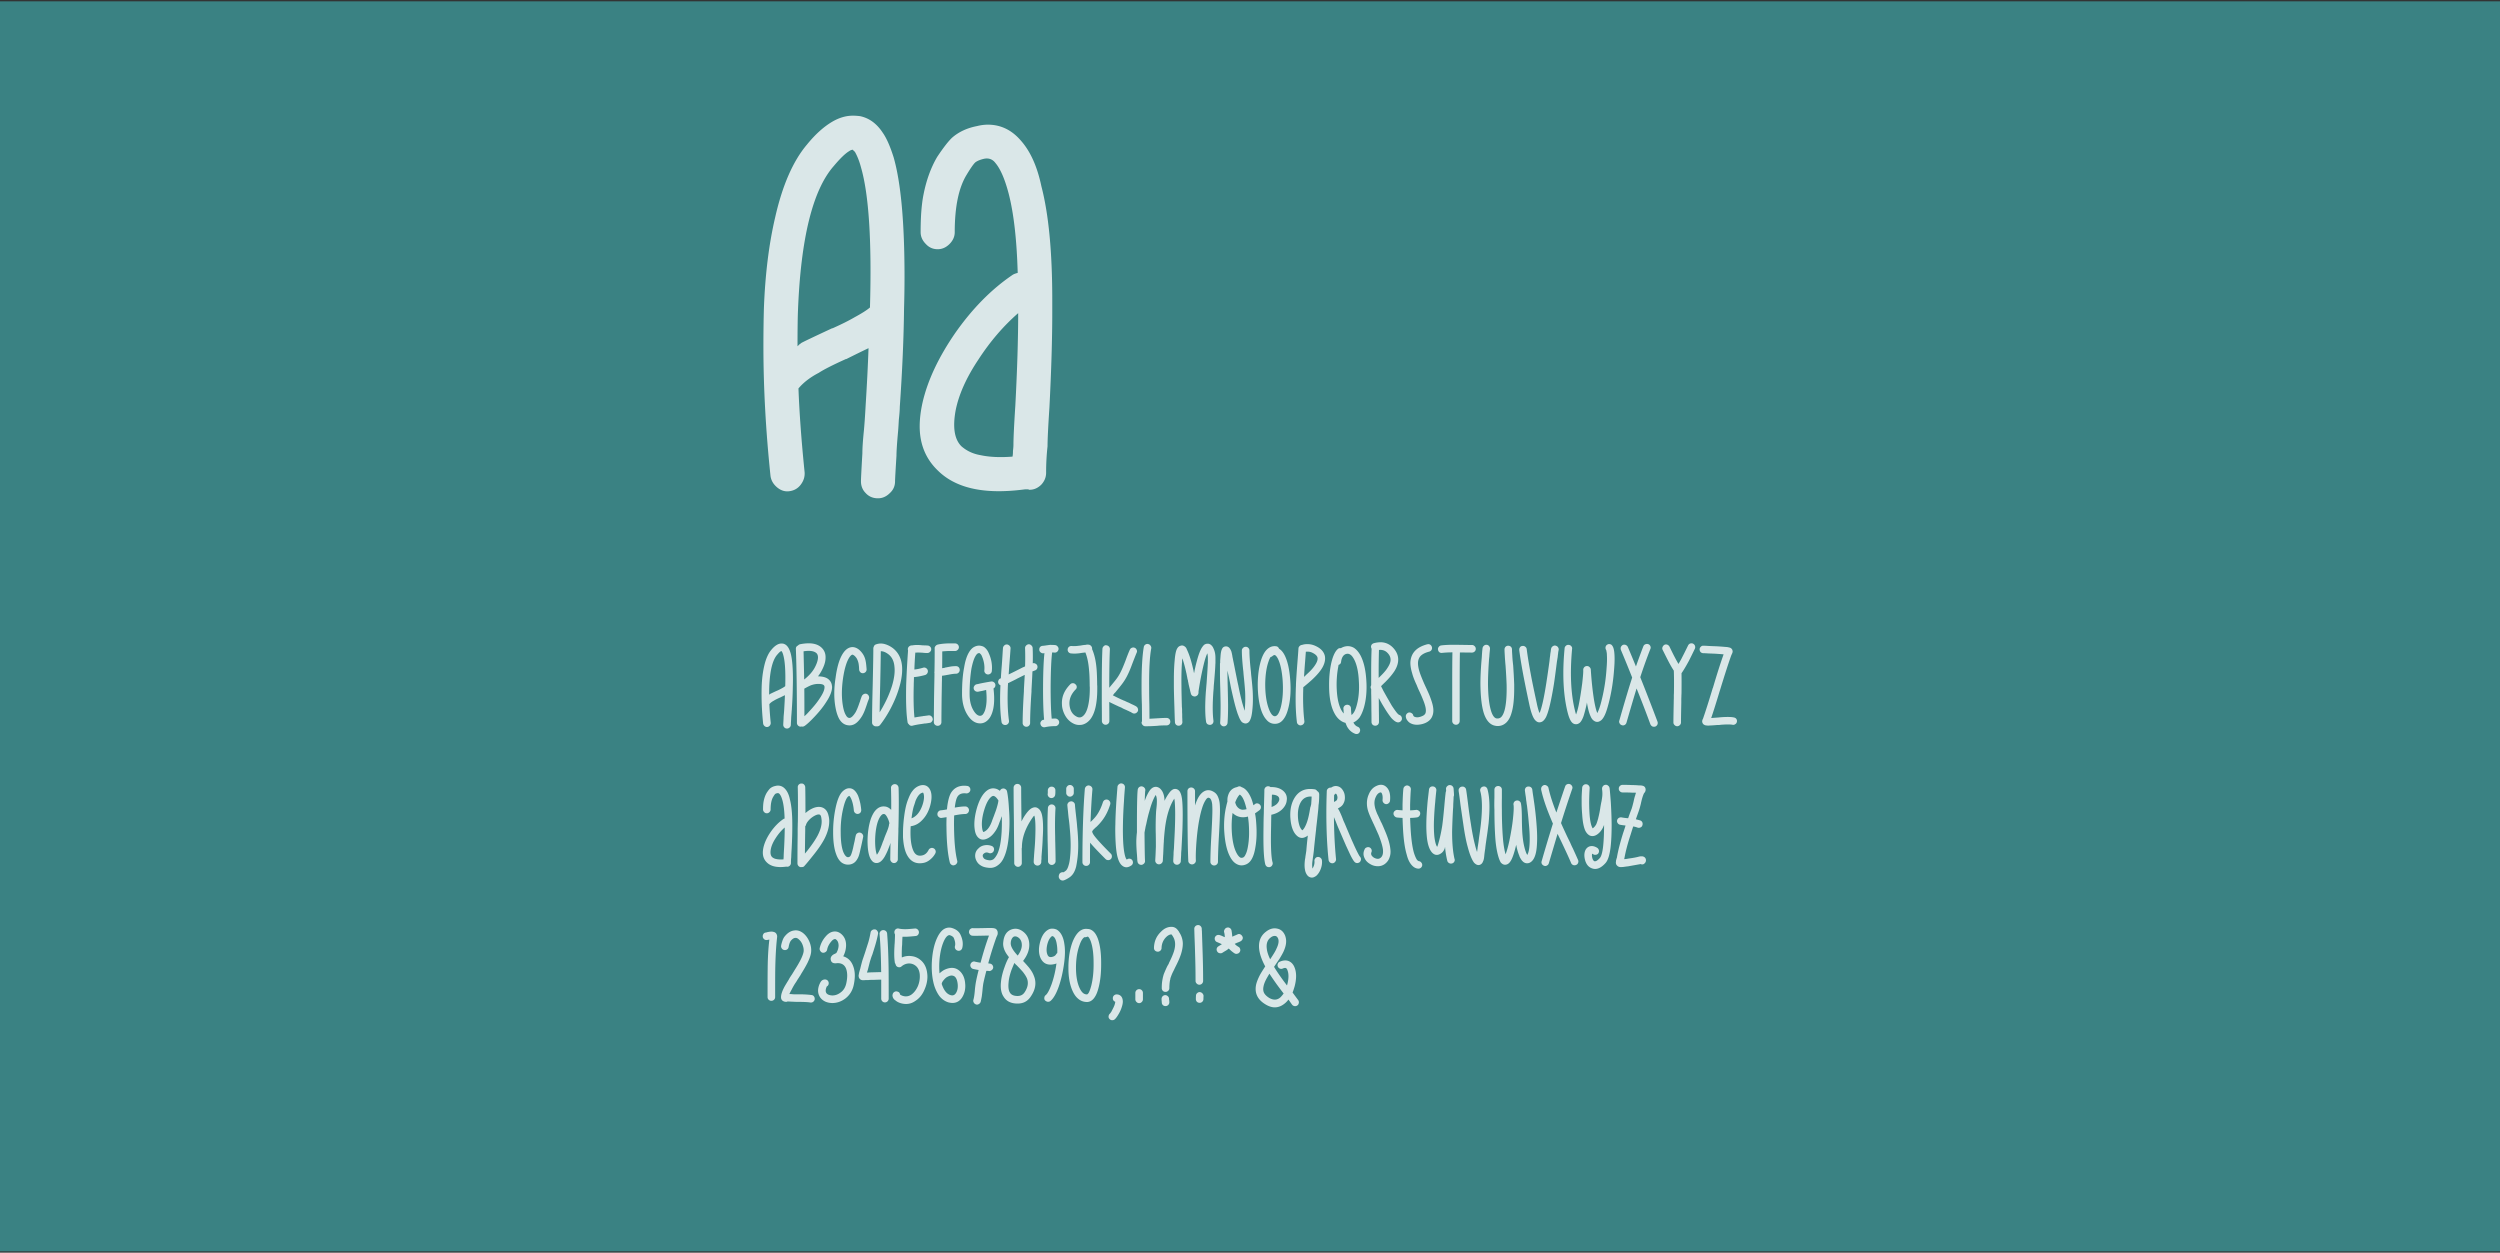 <svg xmlns="http://www.w3.org/2000/svg" width="928" height="465" fill="none"><rect width="100%" height="100%" fill="#333333" stroke="none"/><path fill="#3A8283" d="M0 .5h928v464H0z"/><path fill="#fff" fill-opacity=".81" d="m296.035 128.543.703-.703c.352-.235.586-.41.703-.528.821-.468 4.629-2.285 11.426-5.449h.176c3.398-1.523 6.094-2.871 8.086-4.043 2.812-1.523 4.746-2.754 5.801-3.691.703-24.61-.41-41.953-3.34-52.031-.586-2.227-1.348-4.16-2.285-5.801-.235-.117-.469-.352-.703-.703-.469 0-.938.175-1.407.527-1.406.82-3.34 2.695-5.8 5.625-7.735 8.906-12.129 26.719-13.184 53.438-.117 2.812-.176 7.265-.176 13.359Zm-10.019 48.164c-1.758-16.758-2.637-32.871-2.637-48.34 0-4.687.059-9.258.176-13.711.468-12.773 1.875-24.14 4.218-34.101 2.696-11.836 6.622-20.801 11.778-26.895 3.047-3.75 6.152-6.562 9.316-8.437 2.578-1.524 5.156-2.285 7.735-2.285.82 0 1.699.058 2.636.175 3.399.703 6.211 2.754 8.438 6.153 1.406 1.992 2.754 5.039 4.043 9.14 2.695 9.375 4.043 24.14 4.043 44.297 0 3.75-.059 7.676-.176 11.777-.117 10.899-.645 23.086-1.582 36.563 0 1.055-.117 2.637-.352 4.746-.117 2.227-.234 3.926-.351 5.098-.352 3.984-.528 6.738-.528 8.261-.351 5.625-.527 8.79-.527 9.493 0 1.757-.644 3.222-1.934 4.394-1.289 1.289-2.753 1.934-4.394 1.934-1.875 0-3.398-.645-4.57-1.934-1.172-1.172-1.758-2.637-1.758-4.394 0-.821.176-4.278.527-10.371 0-1.875.176-4.571.528-8.086.234-2.344.468-5.684.703-10.02.468-7.383.82-14.355 1.054-20.918-1.757.82-4.511 2.168-8.261 4.043h-.176c-4.922 2.227-8.262 3.926-10.02 5.098-3.164 1.64-5.683 3.574-7.558 5.801.351 9.257 1.113 19.628 2.285 31.113.117 1.64-.352 3.164-1.406 4.57-1.055 1.406-2.461 2.227-4.219 2.461-1.641.234-3.164-.234-4.57-1.406-1.407-1.172-2.227-2.578-2.461-4.219Zm91.933-60.469c-5.508 4.805-10.429 10.547-14.765 17.227-4.454 6.68-7.266 12.949-8.438 18.808-1.172 6.329-.469 10.782 2.109 13.36 1.993 1.758 4.395 2.871 7.207 3.34 3.282.703 7.208.879 11.778.527.117-.469.176-1.172.176-2.109.117-.938.175-1.7.175-2.286 0-2.46.235-7.324.704-14.589.703-13.36 1.054-24.786 1.054-34.278ZM341.738 86.18c0-5.743.352-10.371 1.055-13.887 1.055-5.39 2.754-10.078 5.098-14.063 2.343-3.515 4.218-5.917 5.625-7.207 2.461-2.109 5.507-3.515 9.14-4.218 1.406-.352 2.754-.528 4.043-.528 4.805 0 8.906 1.992 12.305 5.977 3.516 3.984 6.035 9.61 7.558 16.875 2.696 10.312 4.043 24.375 4.043 42.187v4.571c0 9.843-.351 21.621-1.054 35.332-.469 7.148-.703 11.953-.703 14.414a89.02 89.02 0 0 0-.528 9.844c0 1.64-.586 3.105-1.758 4.394-1.289 1.289-2.753 1.934-4.394 1.934-.117 0-.293-.059-.527-.176h-1.055c-3.516.469-6.797.703-9.844.703-9.844 0-17.344-2.52-22.5-7.559-4.57-4.335-6.855-9.843-6.855-16.523 0-2.695.351-5.625 1.054-8.789 1.875-8.203 5.918-16.816 12.129-25.84 6.328-9.023 13.36-16.172 21.094-21.445.469-.352 1.172-.645 2.109-.879-.351-12.305-1.464-22.09-3.339-29.356-1.407-5.39-3.047-9.199-4.922-11.425-1.055-1.407-2.461-1.934-4.219-1.582-1.523.351-2.637.82-3.34 1.406-.703.703-1.758 2.226-3.164 4.57-2.93 4.805-4.394 11.895-4.394 21.27 0 1.64-.645 3.105-1.934 4.394-1.289 1.29-2.754 1.934-4.395 1.934-1.757 0-3.222-.645-4.394-1.934-1.289-1.289-1.934-2.754-1.934-4.394ZM285.508 257.898l.156-.156c.078-.052.13-.091.156-.117.183-.104 1.029-.508 2.539-1.211h.039a18.806 18.806 0 0 0 1.797-.898c.625-.339 1.055-.612 1.289-.821.157-5.468-.091-9.323-.742-11.562a5.275 5.275 0 0 0-.508-1.289.441.441 0 0 1-.156-.156.519.519 0 0 0-.312.117c-.313.182-.743.599-1.289 1.25-1.719 1.979-2.696 5.937-2.93 11.875a79.76 79.76 0 0 0-.039 2.968Zm-2.227 10.704a103.235 103.235 0 0 1-.547-13.79c.105-2.838.417-5.364.938-7.578.599-2.63 1.471-4.622 2.617-5.976.677-.834 1.367-1.459 2.07-1.875.573-.339 1.146-.508 1.719-.508.182 0 .378.013.586.039.755.156 1.38.612 1.875 1.367.313.443.612 1.12.899 2.031.598 2.084.898 5.365.898 9.844 0 .834-.013 1.706-.039 2.617a139.104 139.104 0 0 1-.352 8.125c0 .235-.026.586-.078 1.055-.026.495-.052.873-.078 1.133-.078.885-.117 1.497-.117 1.836a73.01 73.01 0 0 0-.117 2.109c0 .391-.144.716-.43.977-.286.286-.612.43-.977.43-.416 0-.755-.144-1.015-.43a1.324 1.324 0 0 1-.391-.977c0-.182.039-.95.117-2.304 0-.417.039-1.016.118-1.797a52.49 52.49 0 0 0 .156-2.227c.104-1.641.182-3.19.234-4.648-.39.182-1.002.481-1.836.898h-.039c-1.094.495-1.836.873-2.226 1.133-.704.365-1.263.794-1.68 1.289.078 2.057.247 4.362.508 6.914.026.365-.078.703-.313 1.016a1.355 1.355 0 0 1-.937.547c-.365.052-.703-.053-1.016-.313-.312-.26-.495-.573-.547-.937Zm15.313-2.735a17.595 17.595 0 0 0 1.718-1.719c1.771-1.875 3.139-3.58 4.102-5.117 1.172-1.771 1.719-3.138 1.641-4.101 0-.261-.117-.482-.352-.664-.338-.261-.963-.391-1.875-.391-.859-.026-1.797.143-2.812.508-.677.286-1.498.703-2.461 1.25.026 2.083.039 5.495.039 10.234Zm-.078-13.633c1.692-1.328 2.968-2.747 3.828-4.257.807-1.485 1.237-2.748 1.289-3.789.026-.73-.143-1.29-.508-1.68-.885-.86-2.5-1.107-4.844-.742.104 4.531.183 8.02.235 10.468Zm-1.563-13.086c1.172-.234 2.253-.351 3.242-.351 2.11 0 3.737.573 4.883 1.719.99.989 1.445 2.252 1.367 3.789-.026 1.432-.573 3.099-1.64 5a14.738 14.738 0 0 1-1.172 1.757h.273c1.511.053 2.656.365 3.438.938.911.677 1.406 1.576 1.484 2.695a.87.87 0 0 1 .039.274c0 1.562-.716 3.424-2.148 5.586-1.068 1.718-2.526 3.554-4.375 5.507-1.537 1.641-2.761 2.774-3.672 3.399-.365.234-.729.312-1.094.234h-.234a.638.638 0 0 1-.156.039c-.365 0-.691-.143-.977-.429a1.416 1.416 0 0 1-.391-.977c0-11.484-.13-20.625-.39-27.422v-.117c0-.547.26-.937.781-1.172a1.52 1.52 0 0 1 .742-.469Zm21.953 9.375c-.026-.911-.104-1.705-.234-2.382-.182-.756-.43-1.381-.742-1.875-.339-.469-.664-.808-.977-1.016-.234-.156-.404-.234-.508-.234-.26 0-.586.247-.976.742-1.12 1.536-1.966 4.219-2.539 8.047-.547 3.854-.56 7.265-.039 10.234.26 1.51.625 2.643 1.093 3.399.339.651.743 1.002 1.211 1.054.677.078 1.485-.638 2.422-2.148.443-.808.912-1.953 1.406-3.438.079-.208.144-.377.196-.508.052-.156.091-.299.117-.429l.117-.352c.208-.599.365-1.015.469-1.25a1.66 1.66 0 0 1 .781-.742 1.35 1.35 0 0 1 1.055-.039c.364.182.612.443.742.781.078.182.117.365.117.547a1.6 1.6 0 0 1-.078.508c-.026.078-.169.443-.43 1.094l-.429 1.289c-.339.989-.573 1.64-.703 1.953a14.691 14.691 0 0 1-.977 2.031c-.573.938-1.185 1.706-1.836 2.305-.859.781-1.797 1.172-2.812 1.172a3.86 3.86 0 0 1-.547-.039c-1.354-.157-2.448-.938-3.282-2.344-.625-1.146-1.093-2.604-1.406-4.375a28.654 28.654 0 0 1-.429-5.078c0-1.875.169-3.881.507-6.016.573-4.271 1.576-7.37 3.008-9.297.964-1.276 2.057-1.914 3.281-1.914h.078c1.329.078 2.54.886 3.633 2.422.599.859.99 1.849 1.172 2.969.104.521.209 1.458.313 2.812a1.32 1.32 0 0 1-.352 1.016 1.4 1.4 0 0 1-.976.469c-.391.026-.717-.092-.977-.352a1.543 1.543 0 0 1-.469-1.016Zm7.617 15.899c.73-1.198 1.211-2.031 1.446-2.5a40.817 40.817 0 0 0 3.125-7.266c.833-2.76 1.146-5.117.937-7.07-.156-2.109-.911-3.685-2.265-4.727-.99-.755-1.927-1.132-2.813-1.132-.052 4.14-.13 8.411-.234 12.812a641.53 641.53 0 0 0-.196 9.883Zm-1.328-25.234a5.093 5.093 0 0 1 1.758-.313c.547 0 1.107.091 1.68.273.963.287 1.914.782 2.851 1.485 2.006 1.588 3.125 3.828 3.36 6.719.026.39.039.794.039 1.21 0 2.084-.391 4.389-1.172 6.915-.729 2.474-1.81 5.065-3.242 7.773-1.198 2.214-2.448 4.154-3.75 5.82-.287.365-.651.547-1.094.547h-.508c-.39 0-.716-.143-.976-.429a1.265 1.265 0 0 1-.43-.977c0-3.438.078-8.034.234-13.789.157-6.849.235-11.419.235-13.711 0-.234.052-.443.156-.625.13-.469.417-.768.859-.898Zm13.399.39a9.41 9.41 0 0 1 1.758-.156h.312c.417 0 1.003.039 1.758.117.312 0 .534.013.664.039h.625c.26.026.443.039.547.039.364 0 .69.13.976.391.287.26.43.586.43.976 0 .391-.143.717-.43.977-.286.286-.612.43-.976.43h-.625a9.303 9.303 0 0 0-.703-.039 1.018 1.018 0 0 0-.313-.04 2.346 2.346 0 0 0-.351-.039c-1.068-.052-1.706-.065-1.914-.039h-.586a153.61 153.61 0 0 0-.352 6.289c.912-.078 1.992-.299 3.242-.664a1.17 1.17 0 0 1 1.055.118c.338.182.56.455.664.82.104.364.065.716-.117 1.055a1.463 1.463 0 0 1-.82.703c-1.615.442-3.008.703-4.18.781 0 .338-.013.859-.039 1.562a43.486 43.486 0 0 0-.039 1.524c-.131 5.026-.039 8.997.273 11.914a50.22 50.22 0 0 1 2.383-.391l.82-.117a.436.436 0 0 1 .196-.039.642.642 0 0 1 .195-.039h.234c.104-.026.17-.039.196-.039.416-.052.807-.104 1.171-.156.391-.052.73.039 1.016.273.313.261.495.573.547.938a.434.434 0 0 1 .039.195c0 .286-.104.56-.312.82a1.088 1.088 0 0 1-.899.547c-.13.026-.534.091-1.211.195-.026 0-.104.013-.234.039h-.391c-.104.027-.169.04-.195.04-.209.026-.469.065-.781.117-1.355.182-2.487.39-3.399.625a1.367 1.367 0 0 1-.43.078c-.442 0-.807-.208-1.093-.625a1.115 1.115 0 0 1-.43-.82c-.365-2.344-.547-5.586-.547-9.727 0-1.224.013-2.526.039-3.906a383.1 383.1 0 0 1 .703-12.93c-.026-.026-.039-.052-.039-.078-.13-.651.078-1.159.625-1.524.287-.182.599-.26.938-.234Zm9.492-.312c1.016-.235 2.279-.378 3.789-.43h2.656c.365 0 .69.13.977.391.286.286.43.625.43 1.015 0 .365-.144.69-.43.977-.287.286-.612.429-.977.429H351.953c-.963.053-1.693.105-2.187.157 0 2.526-.013 4.609-.039 6.25.078-.026.208-.052.39-.078.182-.026.352-.053.508-.079.182-.078.352-.13.508-.156.078 0 .169-.013.273-.039a112.76 112.76 0 0 1 1.641-.312c.651-.079 1.25-.118 1.797-.118.416 0 .755.131 1.015.391.261.287.391.625.391 1.016 0 .364-.13.69-.391.976-.26.287-.599.43-1.015.43-.677 0-1.641.13-2.891.391a.346.346 0 0 0-.156.039h-.117c-.912.182-1.576.286-1.992.312-.027.417-.04 1.029-.04 1.836a62.282 62.282 0 0 0-.039 1.875l-.078 4.414c-.052 4.74-.078 7.774-.078 9.102 0 .39-.13.716-.391.976a1.455 1.455 0 0 1-1.015.391c-.365 0-.69-.13-.977-.391a1.265 1.265 0 0 1-.429-.976c0-1.354.026-4.401.078-9.141l.078-4.453c.052-2.344.078-3.867.078-4.57-.026-.079-.039-.222-.039-.43 0-.026.013-.078.039-.156v-.196c.052-2.239.078-4.948.078-8.125v-.195c-.052-.338.039-.651.274-.937.234-.313.52-.508.859-.586Zm14.492 14.726c.13-.026.339-.065.625-.117.287-.078.56-.143.82-.195a89.882 89.882 0 0 1 3.868-.703c.39-.053.742.039 1.054.273.313.234.495.547.547.938v.195c0 .495-.234.885-.703 1.172.469 3.932.273 7.018-.586 9.257-.417 1.172-1.015 2.084-1.797 2.735-.755.651-1.614.976-2.578.976-1.797 0-3.359-1.041-4.687-3.125-1.276-2.005-1.953-4.466-2.032-7.382v-.821c0-.859.026-1.966.079-3.32.13-2.396.364-4.44.703-6.133.39-2.422 1.002-4.31 1.836-5.664.546-.911 1.158-1.549 1.835-1.914.626-.338 1.25-.508 1.876-.508.312 0 .638.052.976.156.547.105 1.068.43 1.563.977.338.365.625.781.859 1.25 1.12 2.318 1.562 4.662 1.328 7.031a1.266 1.266 0 0 1-.469.938c-.312.26-.651.377-1.015.351a1.346 1.346 0 0 1-.977-.507c-.26-.313-.364-.651-.312-1.016.156-1.875-.196-3.737-1.055-5.586-.078-.156-.221-.339-.43-.547l-.195-.195v-.039c-.313-.052-.56-.026-.742.078-.287.156-.573.482-.86.976-.573.938-1.08 2.513-1.523 4.727a55.557 55.557 0 0 0-.586 5.781c-.078 1.745-.104 3.047-.078 3.907.026 2.395.547 4.388 1.562 5.976.756 1.198 1.537 1.797 2.344 1.797.261 0 .534-.104.82-.313.339-.312.651-.833.938-1.562.651-1.849.807-4.427.469-7.734-.052.026-.521.143-1.407.351-.963.182-1.484.287-1.562.313a1.544 1.544 0 0 1-1.055-.235 1.352 1.352 0 0 1-.586-.898c-.078-.365 0-.703.235-1.016.208-.338.508-.547.898-.625Zm20.742-13.476c.078 1.614.091 3.515.039 5.703.339-.104.664-.065.977.117.338.156.573.404.703.742a1.6 1.6 0 0 1 .078.508c0 .182-.039.365-.117.547-.156.364-.43.612-.82.742l-.938.352c-.026.937-.143 3.242-.351 6.914v.586c-.339 4.895-.508 8.776-.508 11.64 0 .391-.13.716-.391.977-.26.286-.599.429-1.015.429-.365 0-.691-.143-.977-.429a1.328 1.328 0 0 1-.391-.977c0-2.89.157-6.823.469-11.797v-.586c.026-.599.13-2.422.313-5.468-.131.052-.534.247-1.211.586l-1.719.859a.454.454 0 0 1-.117.078c-.443.234-1.016.521-1.719.859-.677.339-1.159.573-1.445.704 0 .286-.013.507-.039.664-.235 5.338-.105 9.752.39 13.242.052.416-.039.768-.273 1.054a1.325 1.325 0 0 1-.899.547 1.486 1.486 0 0 1-1.054-.234 1.348 1.348 0 0 1-.547-.937c-.521-3.594-.651-8.112-.391-13.555a1.505 1.505 0 0 1-.742-.703 1.385 1.385 0 0 1-.117-.547c0-.182.039-.365.117-.547.13-.365.378-.612.742-.742.052-.052.104-.078.156-.078.026-.704.144-2.344.352-4.922.104-1.406.195-2.761.273-4.063.079-1.276.131-2.018.157-2.226.026-.365.182-.677.468-.938a1.263 1.263 0 0 1 1.016-.39c.365.026.69.195.977.507.26.287.377.612.351.977a499.72 499.72 0 0 1-.469 6.328 222.859 222.859 0 0 1-.234 3.32c.365-.182.925-.455 1.68-.82.052-.052.104-.078.156-.078 1.094-.547 2.227-1.12 3.398-1.719.339-.13.625-.26.86-.39a96.333 96.333 0 0 0 0-6.719 1.263 1.263 0 0 1 .39-1.016c.287-.286.612-.443.977-.469.365 0 .69.144.977.43.286.261.442.573.468.938Zm3.711-.782c.026 0 .274-.026.742-.078 1.25-.182 1.928-.273 2.032-.273.833 0 1.471.026 1.914.078.364.052.664.234.898.547.261.312.365.651.313 1.015a1.567 1.567 0 0 1-.547.938 1.327 1.327 0 0 1-1.016.273 6.32 6.32 0 0 0-.82-.039c-.313 2.631-.495 6.641-.547 12.032-.026 5.364.104 9.544.391 12.539a16.89 16.89 0 0 1 1.367-.039c.364 0 .69.143.976.429.287.261.43.586.43.977 0 .364-.143.69-.43.976-.286.287-.612.43-.976.43-1.406 0-2.682.13-3.828.391a1.825 1.825 0 0 1-.352.039c-.234 0-.482-.078-.742-.235a1.328 1.328 0 0 1-.586-.859c-.13-.365-.078-.716.156-1.055.209-.338.495-.547.86-.625h.156a.423.423 0 0 0 .156-.078c-.286-2.969-.417-7.083-.39-12.344.026-5.286.195-9.401.507-12.343a.346.346 0 0 0-.156.039.434.434 0 0 0-.195.039 1.397 1.397 0 0 1-1.016-.313 1.326 1.326 0 0 1-.547-.898v-.235c0-.312.091-.598.274-.859a1.4 1.4 0 0 1 .976-.469Zm10.899.078c.416.027.924.027 1.523 0 .495-.052 1.068-.117 1.719-.195.651-.13 1.211-.208 1.68-.234h.156a.638.638 0 0 1 .156-.039 1.6 1.6 0 0 1 .508-.078c.13 0 .26.013.39.039.391.026.704.182.938.468.26.261.391.573.391.938v.273c.885 1.98 1.445 4.506 1.679 7.578.104 1.303.17 3.152.196 5.547 0 .131.013.3.039.508v1.133c0 5.312-.86 9.062-2.578 11.25-.886 1.094-1.928 1.771-3.125 2.031a6.695 6.695 0 0 1-1.016.078c-.833 0-1.654-.234-2.461-.703-1.016-.573-1.862-1.393-2.539-2.461a9.642 9.642 0 0 1-1.328-3.593 13.841 13.841 0 0 1-.078-1.446c0-2.5 1.028-4.791 3.086-6.875.26-.286.586-.429.976-.429.391 0 .716.143.977.429.312.261.469.586.469.977 0 .39-.157.716-.469.976-1.745 1.823-2.474 3.815-2.188 5.977.261 1.901 1.094 3.229 2.5 3.984 1.094.651 2.084.43 2.969-.664.625-.755 1.107-1.914 1.445-3.476.417-1.875.612-4.115.586-6.719 0-.078-.013-.208-.039-.391v-.547c-.026-2.369-.104-4.153-.234-5.351-.209-2.682-.664-4.883-1.367-6.602a58.24 58.24 0 0 0-1.329.157c-.729.13-1.367.208-1.914.234-.625.052-1.341.039-2.148-.039a1.37 1.37 0 0 1-.898-.508 1.386 1.386 0 0 1-.274-1.055c.052-.39.234-.703.547-.937a1.489 1.489 0 0 1 1.055-.235Zm23.984 2.5c-.286.678-.807 1.993-1.562 3.946-.625 1.719-1.172 3.047-1.641 3.984a19.81 19.81 0 0 1-2.422 3.946c-.312.416-1.068 1.354-2.266 2.812l-.117.117a.611.611 0 0 1-.156.117c-.365.495-.586.782-.664.86 0 .026.026.039.078.039.573.312 1.602.82 3.086 1.523.156.052.286.104.391.156.312.157.599.274.859.352.078.052.208.117.391.195.078.026.208.092.39.196.625.234 1.133.468 1.524.703 1.119.495 1.81.846 2.07 1.054.313.235.495.547.547.938a1.093 1.093 0 0 1-.234 1.016c-.261.338-.586.533-.977.586a1.328 1.328 0 0 1-1.016-.274h-.039c-.026-.026-.052-.039-.078-.039-.026 0-.078-.039-.156-.117a1.908 1.908 0 0 0-.195-.117 6.135 6.135 0 0 1-.469-.196 5.038 5.038 0 0 0-.664-.312c-.183-.104-.677-.326-1.485-.664a2.642 2.642 0 0 0-.39-.195c-.052-.053-.183-.131-.391-.235a17.127 17.127 0 0 0-.82-.351 1.883 1.883 0 0 1-.43-.196c-1.588-.729-2.669-1.25-3.242-1.562-.026 0-.052-.013-.078-.039v.468c.026 2.214.039 4.415.039 6.602 0 .391-.13.716-.391.977a1.389 1.389 0 0 1-1.015.429c-.365 0-.69-.143-.977-.429a1.328 1.328 0 0 1-.391-.977c0-2.187-.013-4.388-.039-6.602v-6.015c0-6.094.078-10.807.235-14.141.026-.39.182-.716.469-.976a1.11 1.11 0 0 1 .859-.391c.052 0 .091.013.117.039.365.026.677.169.938.43.26.286.39.612.39.976-.156 3.334-.234 8.021-.234 14.063v.273l.078-.078c1.38-1.667 2.135-2.591 2.266-2.773a16.474 16.474 0 0 0 2.109-3.438c.312-.599.833-1.836 1.562-3.711.625-1.745 1.172-3.125 1.641-4.14.156-.339.417-.573.781-.703a1.34 1.34 0 0 1 1.055.039c.339.156.573.416.703.781.156.364.143.716-.039 1.054Zm5.43-1.64c-.573 3.047-.834 7.864-.782 14.453 0 2.292.027 4.401.079 6.328.026 1.849.039 3.633.039 5.352 1.276-.078 2.187-.131 2.734-.157.234-.026.456-.039.664-.039a46.955 46.955 0 0 1 2.93-.117c.39 0 .729.13 1.015.391.261.26.391.599.391 1.015 0 .365-.13.691-.391.977a1.46 1.46 0 0 1-1.015.391c-1.042 0-1.953.026-2.735.078-.026 0-.247.026-.664.078-1.614.104-2.838.156-3.671.156h-.821c-.364 0-.677-.143-.937-.43a1.386 1.386 0 0 1-.43-1.015 3.98 3.98 0 0 0 .117-.274c.026-.13.039-.221.039-.273 0-1.745-.013-3.776-.039-6.094a160.273 160.273 0 0 1-.117-6.367v-.898c0-6.146.273-10.821.82-14.024.052-.364.235-.664.547-.898a1.24 1.24 0 0 1 .781-.274c.079 0 .17.013.274.039.364.052.664.248.898.586.235.313.326.651.274 1.016Zm8.789 27.344c-.052-.938-.117-2.8-.195-5.586-.131-3.828-.196-6.42-.196-7.774v-2.187c0-2.839.091-5.209.274-7.11.104-1.38.26-2.5.468-3.359.131-.521.287-.938.469-1.25.313-.573.742-.924 1.289-1.055.573-.208 1.133-.078 1.68.391.208.156.39.404.547.742 0 .026.013.078.039.156a.462.462 0 0 0 .078.118c.026.052.052.117.078.195.833 1.771 1.589 4.167 2.266 7.187.052.157.104.417.156.782.078.364.13.573.156.625.287-1.537.599-2.93.938-4.18.677-2.63 1.354-4.44 2.031-5.43.286-.416.547-.729.781-.937.391-.261.794-.391 1.211-.391h.313c.546.078 1.002.352 1.367.82.234.235.456.625.664 1.172.417.886.625 2.006.625 3.36v1.914a5.468 5.468 0 0 0-.039.586c-.026 1.015-.195 3.346-.508 6.992a26.972 26.972 0 0 0-.117 1.719c-.052.651-.091 1.119-.117 1.406-.313 4.505-.3 8.021.039 10.547.052.39-.026.742-.235 1.054a1.323 1.323 0 0 1-.898.547c-.417.026-.781-.065-1.094-.273a1.378 1.378 0 0 1-.508-.899c-.39-2.578-.416-6.302-.078-11.171.026-.209.065-.651.117-1.329.052-.703.105-1.315.157-1.836.26-3.75.403-6.041.429-6.874 0-.131.013-.326.039-.586v-1.719c0-.651-.065-1.276-.195-1.875-.443.911-.872 2.213-1.289 3.906-.495 2.031-.951 4.18-1.367 6.445-.365 2.11-.573 3.399-.625 3.868v.39c0 .261-.091.534-.274.821-.13.182-.312.325-.547.429-.364.209-.755.222-1.171.039-.287-.104-.495-.26-.625-.468a.439.439 0 0 1-.078-.157 1.235 1.235 0 0 0-.118-.156c0-.078-.013-.169-.039-.273a1.199 1.199 0 0 0-.078-.235v-.078l-.039-.039c0-.078-.039-.234-.117-.469a1.643 1.643 0 0 1-.039-.273c-.182-.729-.378-1.55-.586-2.461a1.93 1.93 0 0 0-.117-.586.864.864 0 0 1-.039-.273 1.296 1.296 0 0 1-.039-.313c-.157-.495-.248-.885-.274-1.172-.078-.364-.169-.82-.273-1.367a38.347 38.347 0 0 1-.235-1.016 48.442 48.442 0 0 0-1.289-4.687c-.078.39-.117.794-.117 1.211-.208 2.239-.286 5.247-.234 9.023 0 1.328.052 3.906.156 7.735.026.208.052.52.078.937v.977c0 .078.013.351.039.82v.82c0 .339.013.651.039.938v.742c.026.182.039.325.039.43 0 .364-.13.69-.39.976a1.459 1.459 0 0 1-1.016.391c-.391 0-.716-.13-.977-.391a1.412 1.412 0 0 1-.39-.976Zm16.797.117c.104-1.693.156-3.737.156-6.133 0-1.068-.039-3.125-.117-6.172v-.078a215.007 215.007 0 0 1-.117-6.719v-2.773c.026-.052.052-.117.078-.196v-.82l.117-1.484c.078-1.328.26-2.266.547-2.813.156-.39.39-.664.703-.82.26-.13.521-.195.781-.195.313 0 .612.091.899.273.416.261.781.794 1.093 1.602.078.234.196.742.352 1.523.026.287.104.703.234 1.25.052.339.156.86.313 1.563 1.015 5.156 1.575 7.903 1.679 8.242a97.614 97.614 0 0 0 1.485 6.562c.338 1.12.625 2.084.859 2.891.052-.313.091-.677.117-1.094.157-1.927.183-3.945.079-6.054-.105-1.589-.287-3.62-.547-6.094a37.942 37.942 0 0 1-.079-.938 9.55 9.55 0 0 0-.078-.781c-.338-3.099-.507-5.56-.507-7.383 0-.39.143-.716.429-.976.287-.287.612-.43.977-.43.416 0 .755.143 1.015.43.261.26.391.586.391.976 0 1.719.156 4.089.469 7.11.052.364.104.924.156 1.679.287 2.552.482 4.649.586 6.289a56.66 56.66 0 0 1 .078 2.891c0 1.276-.052 2.461-.156 3.555-.156 1.901-.417 3.242-.781 4.023-.235.651-.586 1.094-1.055 1.328a1.511 1.511 0 0 1-1.211.117 2.659 2.659 0 0 1-.859-.429c-.469-.469-.925-1.315-1.368-2.539-.286-.651-.69-1.927-1.21-3.828-.469-1.823-.99-4.05-1.563-6.68-.104-.573-.286-1.524-.547-2.852-.286-1.328-.521-2.409-.703-3.242 0 1.406.039 3.659.117 6.758v.078c.078 3.099.117 5.182.117 6.25 0 2.578-.065 4.688-.195 6.328a1.362 1.362 0 0 1-.469.938c-.26.234-.56.351-.898.351h-.117c-.365-.026-.677-.195-.938-.508a1.15 1.15 0 0 1-.312-.976Zm18.711-24.258a6.3 6.3 0 0 0-.703 1.523c-.808 2.188-1.237 5.026-1.29 8.516 0 3.49.391 6.393 1.172 8.711.729 2.161 1.537 3.242 2.422 3.242.365 0 .729-.234 1.094-.703.469-.677.859-1.654 1.172-2.93.651-2.708.859-5.872.625-9.492-.261-3.672-.86-6.432-1.797-8.281-.391-.729-.755-1.159-1.094-1.289a.485.485 0 0 0-.273 0c-.209.052-.43.182-.664.39-.209.183-.43.287-.664.313Zm3.125-3.086c.807.469 1.51 1.289 2.109 2.461 1.094 2.161 1.784 5.26 2.07 9.297.078 1.068.117 2.096.117 3.086 0 2.708-.286 5.143-.859 7.305-.417 1.666-.963 2.955-1.641 3.867-.859 1.25-1.966 1.875-3.32 1.875-1.302 0-2.383-.547-3.242-1.641-.755-.859-1.38-2.031-1.875-3.516-.833-2.63-1.25-5.846-1.25-9.648.052-3.698.534-6.849 1.445-9.453.547-1.484 1.198-2.591 1.953-3.32.86-.834 1.81-1.25 2.852-1.25.182 0 .378.013.586.039.521.078.872.377 1.055.898Zm9.296 10.469c.235-.209.56-.521.977-.938 1.563-1.38 2.682-2.656 3.359-3.828.573-.937.795-1.732.664-2.383-.156-.677-.807-1.289-1.953-1.836-.703-.338-1.497-.455-2.382-.351-.026.443-.118 1.68-.274 3.711a188.12 188.12 0 0 0-.391 5.625Zm-.703-11.875a5.182 5.182 0 0 1 1.719-.274h.625a7.067 7.067 0 0 1 2.617.664c1.953.886 3.112 2.136 3.477 3.75.052.313.078.612.078.899 0 1.094-.352 2.252-1.055 3.476-.781 1.329-2.07 2.826-3.867 4.493-.963.859-1.641 1.445-2.031 1.757a4.224 4.224 0 0 1-.43.352 7.894 7.894 0 0 0-.43.391 1.014 1.014 0 0 0-.273.156c-.182 4.713-.052 8.906.391 12.578.052.417-.052.781-.313 1.094a1.38 1.38 0 0 1-.898.508.642.642 0 0 1-.196.039c-.312 0-.599-.105-.859-.313-.312-.26-.482-.573-.508-.937-.312-2.526-.468-5.365-.468-8.516 0-1.589.039-3.268.117-5.039v-.352c.078-1.797.273-4.7.586-8.711.13-1.588.247-3.164.351-4.726.026-.339.169-.625.43-.86.26-.26.573-.403.937-.429Zm16.094 28.945c-.677-.182-1.25-.443-1.719-.781-.963-.651-1.77-1.602-2.422-2.852-1.119-2.109-1.757-4.922-1.914-8.437a61.41 61.41 0 0 1-.039-2.188c0-2.369.196-4.661.586-6.875.599-3.151 1.472-5.234 2.617-6.25.287-.286.678-.403 1.172-.351.313-.183.612-.326.899-.43a4.905 4.905 0 0 1 1.679-.312c.782 0 1.537.208 2.266.625.99.651 1.836 1.653 2.539 3.007 1.172 2.344 1.862 5.43 2.071 9.258.052.781.078 1.537.078 2.266 0 2.812-.326 5.351-.977 7.617-.469 1.589-1.029 2.852-1.68 3.789-.677.833-1.419 1.419-2.226 1.758.364.781.898 1.315 1.601 1.601.391.157.651.404.782.743.156.338.156.703 0 1.093a1.298 1.298 0 0 1-.743.782 1.594 1.594 0 0 1-.507.078c-.183 0-.365-.039-.547-.117-1.276-.495-2.279-1.42-3.008-2.774a39.154 39.154 0 0 1-.508-1.25Zm2.031-5.43v.274c.026.364.052.781.078 1.25.053.469.092.794.118.976.781-.52 1.419-1.692 1.914-3.515.755-2.682 1.028-5.664.82-8.945-.156-3.49-.742-6.211-1.758-8.165-.521-.963-1.028-1.575-1.523-1.835-.443-.287-.964-.339-1.563-.157-.963.365-1.549 1.315-1.758 2.852-.052.599-.364.989-.937 1.172-.026.104-.052.26-.078.468a4.437 4.437 0 0 1-.078.43 35.755 35.755 0 0 0-.508 8.359c.156 3.126.69 5.573 1.601 7.344.339.625.665 1.107.977 1.446 0-.079-.026-.573-.078-1.485a.864.864 0 0 1-.039-.273 1.323 1.323 0 0 1 .351-1.016c.261-.286.586-.443.977-.469.365-.026.703.079 1.016.313.286.26.442.586.468.976Zm10.274-11.25.547-.546c1.38-1.329 2.343-2.474 2.89-3.438.756-1.172 1.081-2.2.977-3.086-.078-.781-.443-1.51-1.094-2.187-.833-.886-1.901-1.263-3.203-1.133a296.523 296.523 0 0 0-.117 8.594v1.796Zm-1.797-12.89a9.894 9.894 0 0 1 2.539-.352c.417 0 .82.039 1.211.117 1.302.261 2.448.912 3.437 1.954 1.068 1.145 1.68 2.395 1.836 3.75.157 1.614-.312 3.268-1.406 4.961-.807 1.223-1.914 2.539-3.32 3.945a101.01 101.01 0 0 0-1.602 1.562c0 .026.026.078.078.157a.3.3 0 0 0 .039.117c.183.338.417.807.704 1.406 1.041 1.875 1.705 3.047 1.992 3.516.338.599.716 1.263 1.133 1.992.807 1.224 1.432 2.109 1.875 2.656.234.287.468.521.703.703.078.078.143.117.195.117.365.105.638.313.82.625.131.235.196.469.196.704V267a1.676 1.676 0 0 1-.625.898 1.413 1.413 0 0 1-1.016.235c-.469-.104-.924-.352-1.367-.742a6.747 6.747 0 0 1-1.055-1.055c-.547-.677-1.237-1.667-2.07-2.969-.313-.521-.729-1.211-1.25-2.07-.391-.703-.794-1.432-1.211-2.188v.196c.026 1.484.039 2.955.039 4.414.026 1.041.039 2.474.039 4.297 0 .364-.13.69-.391.976a1.409 1.409 0 0 1-.976.391c-.417 0-.755-.13-1.016-.391a1.412 1.412 0 0 1-.39-.976c0-1.797-.013-3.217-.04-4.258 0-1.459-.013-2.93-.039-4.414 0-.495-.013-1.146-.039-1.953v-1.641c-.156-.234-.221-.469-.195-.703 0-.235.065-.456.195-.664v-4.531c0-3.516.052-6.524.157-9.024a3.015 3.015 0 0 1-.157-.39 1.357 1.357 0 0 1 .118-1.055c.208-.313.494-.521.859-.625Zm20.586 3.125c-1.458.364-2.539.911-3.242 1.64-.547.599-.86 1.368-.938 2.305-.052.964.117 2.083.508 3.36.26.885.781 2.239 1.563 4.062.026.078.247.573.664 1.484.859 1.823 1.419 3.086 1.679 3.789.599 1.563.977 2.787 1.133 3.672.104.547.156 1.055.156 1.524 0 .755-.117 1.419-.351 1.992-.417 1.172-1.289 2.057-2.617 2.656a8.008 8.008 0 0 1-2.5.625 4.167 4.167 0 0 1-.586.039c-.808 0-1.524-.143-2.149-.429-.521-.209-.976-.56-1.367-1.055-.391-.469-.612-.977-.664-1.524v-.195c0-.286.104-.56.312-.82.235-.287.534-.469.899-.547.364-.026.703.078 1.015.312.313.209.495.495.547.86v.039l.118.117c.104.156.195.234.273.234.755.391 1.745.313 2.969-.234.573-.234.963-.586 1.172-1.055.182-.546.195-1.224.039-2.031-.157-.833-.495-1.875-1.016-3.125-.312-.833-.859-2.07-1.641-3.711-.338-.781-.546-1.289-.625-1.523-.781-1.641-1.341-3.086-1.679-4.336-.521-1.719-.742-3.177-.664-4.375.26-3.307 2.356-5.469 6.289-6.485.13-.026.26-.039.39-.039.235 0 .456.065.664.196.313.208.521.494.625.859.105.365.066.716-.117 1.055-.208.338-.495.56-.859.664Zm4.453-2.305c1.224-.156 2.734-.234 4.531-.234h1.602c.156 0 .429.013.82.039h1.133c1.12.026 2.226.039 3.32.039.365 0 .69.143.977.43.286.286.429.612.429.976 0 .417-.143.755-.429 1.016-.287.26-.612.39-.977.39-1.12 0-2.252-.013-3.398-.039h-1.094c-.052 2.422-.078 6.511-.078 12.266V267.625c0 .391-.13.716-.391.977-.26.286-.586.429-.976.429a1.39 1.39 0 0 1-1.016-.429 1.328 1.328 0 0 1-.391-.977V254.461c0-5.755.027-9.857.079-12.305-1.276 0-2.565.065-3.868.196a1.326 1.326 0 0 1-1.015-.274c-.287-.26-.443-.599-.469-1.016-.026-.026-.039-.065-.039-.117.026-.312.143-.599.352-.859a1.37 1.37 0 0 1 .898-.508Zm18.086 1.289c-.026.287-.078.821-.156 1.602-.026.26-.052.625-.078 1.093-.053.495-.092.873-.118 1.133-.26 3.646-.39 6.732-.39 9.258.052 3.854.351 6.875.898 9.063.573 2.291 1.341 3.515 2.305 3.672.651.078 1.198-.079 1.641-.469.52-.495.95-1.328 1.289-2.5.599-2.162.859-5.339.781-9.531-.078-2.11-.209-4.454-.391-7.032a61.253 61.253 0 0 1-.156-1.797c-.078-1.015-.117-1.601-.117-1.757-.078-1.198-.117-2.045-.117-2.54 0-.364.13-.69.39-.976.261-.26.586-.391.977-.391.39 0 .729.131 1.015.391.261.286.391.612.391.976 0 .443.039 1.224.117 2.344 0 .183.039.768.117 1.758.105.99.17 1.576.196 1.758.182 2.578.312 4.974.39 7.187v1.407c0 3.88-.312 6.862-.937 8.945-.443 1.641-1.107 2.891-1.992 3.75-.912.859-1.967 1.289-3.164 1.289a4.19 4.19 0 0 1-.821-.078c-1.224-.182-2.252-.86-3.086-2.031-.677-.964-1.198-2.188-1.562-3.672-.599-2.396-.925-5.651-.977-9.766 0-2.786.157-5.95.469-9.492.026-.26.052-.625.078-1.094.026-.495.052-.872.078-1.133 0-.104.013-.286.039-.546.026-.261.052-.495.078-.704.026-.208.039-.325.039-.351.053-.365.222-.677.508-.938.261-.234.56-.351.899-.351h.117c.365.026.677.195.937.508.235.312.339.651.313 1.015Zm13.633.078c.312 2.552.859 5.886 1.64 10 .391 2.11 1.081 5.443 2.071 10 .234 1.198.521 2.292.859 3.282.078.13.143.286.195.468.782-1.744 1.615-5.442 2.5-11.093.417-2.683.821-5.469 1.211-8.36 0-.078.026-.351.078-.82.053-.469.092-.742.118-.82.026-.209.052-.482.078-.821.052-.312.078-.482.078-.508.052-.234.091-.481.117-.742.026-.286.052-.482.078-.586.026-.13.052-.234.078-.312.131-.365.365-.638.703-.821.209-.13.417-.195.625-.195.131 0 .261.026.391.078.391.104.677.326.859.664.131.209.196.43.196.664 0 .131-.013.261-.039.391-.026 0-.039.026-.039.078a.747.747 0 0 1-.039.235 9.03 9.03 0 0 0-.118.898c0 .026-.026.208-.078.547-.026.312-.052.573-.078.781l-.273 1.641c-.495 3.958-.873 6.771-1.133 8.437-1.016 6.25-1.992 10.313-2.93 12.188-.416.781-.885 1.328-1.406 1.64-.365.183-.716.274-1.055.274-.521 0-1.015-.248-1.484-.742-.833-.834-1.576-2.774-2.227-5.821a499.288 499.288 0 0 1-2.07-10.078c-.755-3.932-1.315-7.318-1.68-10.156v-.195c0-.313.091-.599.274-.86.208-.312.521-.482.937-.508.365-.052.703.039 1.016.274.312.234.495.534.547.898Zm16.836-.039c-.808 8.933-.469 16.472 1.015 22.617.157.704.313 1.263.469 1.68.026-.052.065-.156.117-.312.287-.756.573-1.81.86-3.164.442-2.162.872-4.818 1.289-7.969.312-2.682.442-4.362.39-5.039v-.078c0-.365.131-.69.391-.977.234-.26.547-.404.937-.43h.079c.364 0 .677.131.937.391.287.26.443.573.469.937.26 4.089.651 7.787 1.172 11.094.416 2.448.833 4.128 1.25 5.039.13-.26.286-.612.468-1.054.443-1.068.873-2.526 1.29-4.375a66.436 66.436 0 0 0 1.679-11.328c.156-1.823.195-3.373.117-4.649 0-.521-.052-1.016-.156-1.484a5.73 5.73 0 0 1-.078-.43c0-.026-.013-.052-.039-.078a1.483 1.483 0 0 1-.234-1.055c.052-.364.234-.664.546-.898.261-.183.534-.274.821-.274.078 0 .156.013.234.039.391.052.69.248.899.586.468.599.742 1.745.82 3.438.026.469.039.963.039 1.484 0 1.042-.052 2.214-.156 3.516-.287 4.166-.873 8.099-1.758 11.797-.521 2.135-.99 3.724-1.406 4.765-.625 1.589-1.328 2.578-2.11 2.969-.755.443-1.497.404-2.226-.117-.495-.313-.899-.833-1.211-1.563-.573-1.172-1.042-2.916-1.407-5.234-.052.443-.156.964-.312 1.562a41.962 41.962 0 0 1-.938 3.516c-.442 1.224-.924 2.057-1.445 2.5-.443.339-.885.508-1.328.508a2.21 2.21 0 0 1-.43-.039c-.547-.104-1.015-.443-1.406-1.016-.495-.703-.95-1.901-1.367-3.593-1.016-4.219-1.524-8.972-1.524-14.258 0-2.917.157-6.003.469-9.258.026-.391.196-.716.508-.977.287-.26.625-.364 1.016-.312.39.026.716.195.976.508.261.312.352.651.274 1.015Zm23.945 14.649c-.911 2.968-2.161 7.2-3.75 12.695a1.45 1.45 0 0 1-.664.859c-.339.183-.69.209-1.055.079a1.31 1.31 0 0 1-.82-.665 1.23 1.23 0 0 1-.195-.664c0-.13.026-.26.078-.39 1.64-5.755 3.008-10.378 4.101-13.867.313-.964.534-1.667.664-2.11a517.485 517.485 0 0 0-4.179-10.234c-.131-.391-.131-.755 0-1.094.156-.338.403-.599.742-.781.39-.13.755-.117 1.094.039.338.156.586.404.742.742a511.627 511.627 0 0 1 3.008 7.227A237.86 237.86 0 0 1 610 239.93c.156-.391.417-.651.781-.782a1.478 1.478 0 0 1 1.055-.039c.365.131.625.378.781.743.156.364.156.716 0 1.054a186.771 186.771 0 0 0-3.75 10.469 876.49 876.49 0 0 1 6.406 16.523 1.471 1.471 0 0 1-.039 1.055 1.45 1.45 0 0 1-.781.742 1.854 1.854 0 0 1-.508.078c-.208 0-.403-.039-.586-.117a1.63 1.63 0 0 1-.742-.82 455.637 455.637 0 0 0-5.117-13.281Zm21.641-14.766a191.805 191.805 0 0 1-2.227 4.531c-1.016 1.875-1.888 3.347-2.617 4.414l-.078.078a.308.308 0 0 0-.039.118c.026 2.057.026 4.427 0 7.109 0 .313-.013.638-.039.977 0 .338-.013.768-.039 1.289v1.523c-.079 3.698-.118 6.146-.118 7.344 0 .39-.143.716-.429.976-.287.287-.612.43-.977.43-.364 0-.69-.143-.976-.43a1.263 1.263 0 0 1-.43-.976c0-1.224.039-3.698.117-7.422 0-.443.013-.938.039-1.484v-1.289c.026-.339.039-.665.039-.977.052-3.229.039-5.846-.039-7.852v-.195c-.651-.989-1.341-2.187-2.07-3.594-.365-.703-1.055-2.07-2.07-4.101a1.311 1.311 0 0 1-.157-.586 1.3 1.3 0 0 1 .117-.508 1.65 1.65 0 0 1 .704-.82c.338-.156.69-.17 1.054-.039.365.156.638.403.821.742 1.25 2.63 2.356 4.765 3.32 6.406.703-1.172 1.159-1.992 1.367-2.461.287-.521 1.016-1.979 2.188-4.375.182-.364.442-.612.781-.742.182-.052.351-.078.508-.078.182 0 .364.039.547.117.364.182.611.456.742.82.052.183.078.352.078.508 0 .182-.039.365-.117.547Zm3.203-1.094c.547 0 1.133.026 1.758.078 1.041.053 2.005.092 2.89.118 1.406.078 2.487.156 3.242.234.547.026.951.065 1.211.117l.469.117c.052 0 .156.026.313.079.234.104.403.221.507.351.209.182.339.443.391.781a.61.61 0 0 1 0 .43c0 .104-.026.234-.078.391-.052.13-.117.26-.195.39 0 .078-.013.13-.04.157a.454.454 0 0 0-.078.117c-.026 0-.039.026-.039.078-.989 2.734-2.383 7.031-4.179 12.89a1.349 1.349 0 0 1-.118.352c-1.328 4.427-2.395 7.813-3.203 10.156.313-.026 1.016-.078 2.11-.156.442-.026.872-.065 1.289-.117 2.448-.182 4.14-.156 5.078.078.39.078.69.273.898.586.131.208.196.443.196.703 0 .104-.013.221-.039.352a1.305 1.305 0 0 1-.625.859 1.282 1.282 0 0 1-1.016.195c-.703-.156-2.135-.156-4.297 0-.13.026-.338.052-.625.078h-.586c-1.536.131-2.5.196-2.89.196a5.753 5.753 0 0 1-.626.039c-.156 0-.299-.013-.429-.039-.261 0-.443-.026-.547-.078a.57.57 0 0 1-.352-.118c-.286-.13-.494-.299-.625-.507-.26-.417-.325-.834-.195-1.25.026-.105.091-.274.195-.508.026 0 .039-.013.039-.039.938-2.683 2.136-6.446 3.594-11.289 0-.026.013-.065.039-.118.052-.052.078-.104.078-.156 1.537-5.182 2.852-9.297 3.946-12.344a19.752 19.752 0 0 0-.782-.078 53.794 53.794 0 0 0-1.093-.078 27.186 27.186 0 0 1-1.055-.078 553.328 553.328 0 0 0-2.891-.117 21.266 21.266 0 0 0-1.757-.078 1.472 1.472 0 0 1-.977-.43c-.234-.286-.352-.638-.352-1.055.026-.364.183-.677.469-.937.261-.261.56-.378.899-.352h.078ZM291.289 307.164c-1.224 1.068-2.318 2.344-3.281 3.828-.99 1.485-1.615 2.878-1.875 4.18-.261 1.406-.104 2.396.469 2.969.442.39.976.638 1.601.742.729.156 1.602.195 2.617.117.026-.104.039-.26.039-.469.026-.208.039-.377.039-.508 0-.546.053-1.627.157-3.242.156-2.969.234-5.508.234-7.617Zm-8.047-6.68c0-1.276.078-2.304.235-3.086.234-1.197.612-2.239 1.132-3.125.521-.781.938-1.315 1.25-1.601.547-.469 1.224-.781 2.032-.938.312-.078.612-.117.898-.117 1.068 0 1.979.443 2.734 1.328.782.886 1.342 2.136 1.68 3.75.599 2.292.899 5.417.899 9.375v1.016c0 2.187-.079 4.805-.235 7.852-.104 1.588-.156 2.656-.156 3.203a19.83 19.83 0 0 0-.117 2.187c0 .365-.13.69-.391.977-.286.286-.612.429-.976.429a.303.303 0 0 1-.118-.039H291.875c-.781.104-1.51.157-2.187.157-2.188 0-3.855-.56-5-1.68-1.016-.964-1.524-2.188-1.524-3.672 0-.599.078-1.25.234-1.953.417-1.823 1.316-3.737 2.696-5.742 1.406-2.006 2.968-3.594 4.687-4.766.104-.078.261-.143.469-.195-.078-2.735-.326-4.909-.742-6.524-.313-1.198-.677-2.044-1.094-2.539-.234-.312-.547-.429-.937-.351-.339.078-.586.182-.743.312-.156.156-.39.495-.703 1.016-.651 1.068-.976 2.643-.976 4.726 0 .365-.144.69-.43.977-.286.286-.612.43-.977.43-.39 0-.716-.144-.976-.43-.287-.287-.43-.612-.43-.977Zm15.547 16.368c.417-.495.729-.873.938-1.133 1.718-2.188 2.981-4.05 3.789-5.586 1.067-2.057 1.562-3.906 1.484-5.547a16.218 16.218 0 0 0-.156-1.211c-.078-.391-.196-.664-.352-.82-.052-.078-.156-.144-.312-.196-.417-.104-.977.026-1.68.391-.781.391-1.51.938-2.188 1.641-.572.625-.937 1.185-1.093 1.679-.026.209-.13.417-.313.625 0 1.224-.013 2.292-.039 3.203-.052 4.089-.078 6.407-.078 6.954Zm.117-24.649c.052 1.979.078 5.182.078 9.609.782-.677 1.537-1.197 2.266-1.562 1.328-.677 2.539-.885 3.633-.625 1.406.391 2.291 1.432 2.656 3.125.156.573.247 1.146.273 1.719v.39c0 2.032-.598 4.219-1.796 6.563-.964 1.823-2.331 3.828-4.102 6.016-1.615 2.031-2.682 3.32-3.203 3.867-.26.416-.664.599-1.211.547h-.039c-.026.026-.052.039-.078.039-.391 0-.716-.144-.977-.43a1.415 1.415 0 0 1-.39-.977c0-3.541.026-7.083.078-10.625v-2.226c.026-.807.039-1.432.039-1.875.026-.469.039-.938.039-1.406.052-4.948.039-8.972-.039-12.071a1.32 1.32 0 0 1 .351-1.015c.287-.287.612-.43.977-.43h.117c.339 0 .625.117.86.352.286.286.442.624.468 1.015Zm18.047 8.633c-.156-1.719-.495-3.177-1.015-4.375-.131-.26-.274-.521-.43-.781l-.196-.196c0-.026-.013-.039-.039-.039v-.039l-.156.078a1.966 1.966 0 0 0-.39.274c-.678.703-1.289 2.304-1.836 4.804-.599 2.683-.873 5.469-.821 8.36 0 3.177.313 5.599.938 7.266.338.833.703 1.406 1.094 1.718.26.261.599.339 1.015.235.261-.079.482-.274.664-.586.157-.261.365-.847.625-1.758l.274-1.094a59.53 59.53 0 0 1 .547-2.461c.182-1.015.325-1.706.429-2.07.078-.391.287-.69.625-.899a1.282 1.282 0 0 1 1.016-.195c.364.078.664.287.898.625.157.235.235.482.235.742 0 .104-.013.209-.039.313-.235 1.12-.378 1.797-.43 2.031a96.205 96.205 0 0 1-.586 2.578c-.078.443-.169.847-.273 1.211-.105.443-.209.807-.313 1.094-.13.417-.325.833-.586 1.25-.599 1.068-1.458 1.719-2.578 1.953a4.798 4.798 0 0 1-.859.078c-.886 0-1.706-.286-2.461-.859-.782-.651-1.407-1.615-1.875-2.891-.782-2.005-1.172-4.752-1.172-8.242v-.352c0-2.838.299-5.716.898-8.632.651-3.125 1.537-5.209 2.656-6.25.808-.756 1.615-1.133 2.422-1.133.417 0 .821.091 1.211.273.808.417 1.498 1.25 2.071 2.5.312.807.599 1.797.859 2.969.156.885.26 1.641.313 2.266.026.39-.079.742-.313 1.054a1.36 1.36 0 0 1-.937.469 1.319 1.319 0 0 1-1.016-.352 1.357 1.357 0 0 1-.469-.937Zm8.555 16.445c.156-.208.312-.442.469-.703.52-.859 1.093-2.2 1.718-4.023.235-.521.404-.951.508-1.289.052-.183.274-.756.664-1.719.677-1.563 1.055-2.682 1.133-3.359v-.118c.052-.208.104-.364.156-.468a7.8 7.8 0 0 0-.703-1.993c-.469-.963-.911-1.445-1.328-1.445-.365-.026-.703.143-1.016.508-.416.443-.82 1.172-1.211 2.187-.651 1.901-1.002 4.284-1.054 7.149 0 2.396.221 4.153.664 5.273Zm8.047-24.843c.052 1.51.078 3.32.078 5.429 0 2.526-.039 5.482-.117 8.867 0 .157-.013.43-.039.821v1.133c-.131 4.296-.196 7.721-.196 10.273 0 .365-.143.69-.429.977a1.267 1.267 0 0 1-.977.429c-.391 0-.716-.143-.977-.429-.286-.287-.429-.612-.429-.977 0-.781.026-2.8.078-6.055-.052.13-.117.339-.195.625a93.067 93.067 0 0 1-.86 2.227 25.027 25.027 0 0 1-1.094 2.226c-.807 1.355-1.64 2.123-2.5 2.305-.625.156-1.21.052-1.757-.312-.365-.287-.69-.678-.977-1.172-.755-1.381-1.133-3.646-1.133-6.797.052-3.099.469-5.807 1.25-8.125.521-1.38 1.107-2.422 1.758-3.125.938-1.016 2.005-1.485 3.203-1.406.86.026 1.654.39 2.383 1.093l.195.196c.026-2.605 0-5.313-.078-8.125-.026-.365.091-.69.352-.977.286-.286.612-.443.976-.469h.078c.365 0 .678.118.938.352.286.286.443.625.469 1.016Zm4.765 11.328c.729-.235 1.433-.704 2.11-1.407.937-1.015 1.653-2.356 2.148-4.023.443-1.51.534-2.734.274-3.672-.053-.182-.105-.299-.157-.352l-.039-.078h-.039c-.026-.026-.117-.013-.273.039-.964.261-1.81 1.303-2.539 3.125a6.226 6.226 0 0 1-.196.664c-.104.339-.221.691-.351 1.055-.339 1.016-.638 2.552-.899 4.61l-.039.039Zm-.273 2.929a39.361 39.361 0 0 0-.039 3.946c.13 2.448.547 4.31 1.25 5.586.651 1.145 1.627 1.588 2.93 1.328 1.067-.183 1.901-.86 2.5-2.032.156-.338.429-.572.82-.703.364-.13.716-.104 1.054.078.365.183.599.456.704.821.052.13.078.26.078.39 0 .235-.052.456-.156.664-.443.86-1.081 1.628-1.915 2.305-.807.677-1.666 1.094-2.578 1.25a7.415 7.415 0 0 1-1.289.117c-1.953 0-3.476-.937-4.57-2.812-.912-1.537-1.458-3.828-1.641-6.875v-1.406c0-1.928.131-3.92.391-5.977.26-2.109.586-3.815.976-5.117.209-.703.43-1.328.665-1.875.468-1.224.963-2.149 1.484-2.774.729-.989 1.667-1.666 2.812-2.031a3.847 3.847 0 0 1 1.055-.156c.547 0 1.042.13 1.484.39.704.443 1.198 1.146 1.485 2.11.391 1.38.299 3.112-.274 5.195-.572 2.057-1.51 3.776-2.812 5.156-1.276 1.407-2.747 2.214-4.414 2.422Zm20.586-12.187c-1.511-.182-2.578.221-3.203 1.211-.443.677-.782 2.031-1.016 4.062 1.641-.286 2.93-.429 3.867-.429.391 0 .729.143 1.016.429a1.416 1.416 0 0 1 0 1.953c-.287.287-.625.43-1.016.43-.963 0-2.304.169-4.023.508 0 .026-.026.039-.078.039-.052 1.745-.065 3.138-.039 4.18.052 5.39.442 9.583 1.171 12.578.105.364.053.703-.156 1.015a1.45 1.45 0 0 1-.859.664 1.03 1.03 0 0 1-.391.079c-.234 0-.455-.066-.664-.196a1.453 1.453 0 0 1-.664-.859c-.781-3.125-1.198-7.539-1.25-13.242-.026-.886-.013-2.084.039-3.594-.677.104-1.289.195-1.836.273-.364.052-.703-.052-1.015-.312-.339-.261-.521-.573-.547-.938v-.195c0-.312.104-.599.312-.859.261-.313.573-.482.938-.508a22.092 22.092 0 0 0 2.304-.352c0-.104.013-.26.039-.468.027-.209.04-.365.04-.469.312-2.448.807-4.219 1.484-5.313 1.094-1.692 2.708-2.539 4.844-2.539.338 0 .677.026 1.015.078.391.026.703.183.938.469.208.261.312.547.312.859v.235a1.323 1.323 0 0 1-.547.898 1.395 1.395 0 0 1-1.015.313Zm11.992 2.656c-.599-.963-1.159-1.523-1.68-1.68-.286-.078-.586 0-.898.235-1.068.807-1.979 2.487-2.735 5.039-.755 2.552-1.002 4.765-.742 6.64.104.756.261 1.237.469 1.446.052 0 .13-.026.234-.078 1.25-.547 2.253-1.927 3.008-4.141.026-.104.091-.286.196-.547.104-.26.182-.469.234-.625.13-.286.286-.703.469-1.25.442-1.12.768-2.083.976-2.891.235-.807.391-1.523.469-2.148Zm3.203-3.32c.313 1.484.547 3.62.703 6.406.13 1.667.196 3.281.196 4.844 0 1.562-.066 3.073-.196 4.531-.286 3.724-.911 6.615-1.875 8.672-.573 1.302-1.341 2.279-2.304 2.93a4.572 4.572 0 0 1-2.813.937c-.286 0-.586-.026-.898-.078-.756-.078-1.42-.247-1.993-.508-.833-.39-1.458-.898-1.875-1.523-.599-.886-.859-1.797-.781-2.735.078-.937.482-1.731 1.211-2.382.599-.626 1.354-1.016 2.266-1.172a4.982 4.982 0 0 1 2.695.273c.365.156.612.404.742.742.13.365.117.729-.039 1.094-.13.339-.377.586-.742.742-.391.156-.755.156-1.094 0-.729-.312-1.367-.208-1.914.313-.443.416-.443.937 0 1.562.261.417.899.69 1.914.82.599.105 1.172-.013 1.719-.351.469-.365.938-.99 1.406-1.875.834-1.693 1.367-4.245 1.602-7.656.13-1.589.169-3.737.117-6.446l-.078.157c-.026.078-.104.286-.235.625a6.695 6.695 0 0 1-.195.625 74.67 74.67 0 0 0-.312.742c-.026.078-.078.221-.157.429-.442 1.303-.976 2.37-1.601 3.204-.886 1.276-1.888 2.135-3.008 2.578-1.328.573-2.435.377-3.32-.586-.625-.677-1.016-1.68-1.172-3.008a12.47 12.47 0 0 1-.117-1.758c0-1.771.312-3.776.937-6.015.938-3.178 2.188-5.352 3.75-6.524.729-.547 1.498-.82 2.305-.82.364 0 .755.065 1.172.195.364.104.807.352 1.328.742.208-.494.547-.781 1.016-.859.364-.078.716 0 1.054.234.339.235.534.534.586.899Zm10.117 8.906a5.536 5.536 0 0 1-.312.273c-.547.756-.99 1.42-1.328 1.993-1.979 3.255-2.969 6.432-2.969 9.531 0 .078-.026.208-.078.391.026 1.302.039 3.111.039 5.429 0 .391-.143.716-.43.977-.286.286-.612.429-.976.429-.365 0-.69-.143-.977-.429a1.268 1.268 0 0 1-.43-.977c0-2.318-.039-6.979-.117-13.984v-1.133c-.078-5.859-.117-10.143-.117-12.852 0-.39.143-.729.43-1.015.26-.261.586-.391.976-.391.391 0 .716.13.977.391.286.286.429.625.429 1.015 0 2.657.04 6.823.118 12.5.156-.312.39-.755.703-1.328 1.25-2.057 2.357-3.281 3.32-3.672.833-.364 1.563-.299 2.188.196.468.312.846.833 1.132 1.562.443 1.12.665 3.06.665 5.821 0 1.015-.04 2.122-.118 3.32a82.08 82.08 0 0 1-.234 4.18l-.234 3.046v.821a9.504 9.504 0 0 1-.079.664v.43c0 .364-.143.69-.429.976-.261.26-.586.391-.977.391-.364 0-.69-.131-.976-.391-.287-.286-.43-.612-.43-.976 0-.391.039-1.094.117-2.11 0-.182.078-1.211.234-3.086a73.16 73.16 0 0 0 .235-4.062c.156-4.063.039-6.706-.352-7.93Zm7.852-2.656c-.182 2.89-.221 6.419-.117 10.586 0 .755.013 1.497.039 2.226.078 3.386.117 5.638.117 6.758 0 .391-.143.716-.43.977-.286.286-.612.429-.976.429-.391 0-.716-.143-.977-.429a1.268 1.268 0 0 1-.43-.977c0-1.094-.039-3.32-.117-6.68a63.597 63.597 0 0 1-.039-2.265 259.2 259.2 0 0 1-.039-4.375c0-2.396.052-4.532.156-6.406a1.38 1.38 0 0 1 .508-1.016c.287-.234.612-.339.977-.313.416.026.742.183.976.469.261.287.378.625.352 1.016Zm-.039-6.641v.742c0 .235-.026.521-.078.86a1.326 1.326 0 0 1-.547.898 1.324 1.324 0 0 1-1.016.274 1.355 1.355 0 0 1-.937-.547 1.387 1.387 0 0 1-.274-1.055c0-.026.013-.091.039-.195v-1.055c.026-.417.183-.755.469-1.016.26-.234.56-.351.898-.351h.079c.39 0 .729.143 1.015.43.261.286.378.624.352 1.015Zm7.265 5.313c.053.781.196 2.187.43 4.218.208 1.771.339 3.086.391 3.946.26 2.526.39 4.83.39 6.914 0 1.588-.078 3.06-.234 4.414-.156 1.354-.339 2.513-.547 3.476-.417 1.589-1.055 2.761-1.914 3.516-.286.286-.807.638-1.562 1.055-.547.286-.938.455-1.172.507-.104.027-.209.04-.313.04a1.74 1.74 0 0 1-.351-.04c-.469-.13-.795-.403-.977-.82a1.161 1.161 0 0 1-.156-.586c0-.13.013-.26.039-.39 0-.105.052-.274.156-.508.13-.287.352-.495.664-.625.287-.13.573-.156.86-.078l.585-.352.118-.117a.423.423 0 0 0 .156-.078c0-.026.026-.065.078-.117h.039c.417-.417.755-1.133 1.016-2.149.234-.729.403-1.745.508-3.047.312-2.942.26-6.523-.157-10.742-.052-.859-.195-2.148-.429-3.867-.079-.729-.157-1.537-.235-2.422a52.879 52.879 0 0 1-.195-1.914c-.052-.365.052-.703.312-1.016.261-.312.586-.481.977-.507.365-.053.703.052 1.016.312.312.234.481.56.507.977Zm-.429-5.977v1.523c0 .391-.143.717-.43.977-.286.287-.612.43-.976.43-.391 0-.717-.143-.977-.43a1.263 1.263 0 0 1-.43-.977v-1.523c0-.365.143-.69.43-.977.26-.286.586-.429.977-.429.364 0 .69.143.976.429.287.287.43.612.43.977Zm13.515 5.82c-.703 2.266-1.653 4.193-2.851 5.782a19.052 19.052 0 0 1-2.266 2.539 11.32 11.32 0 0 1-.43.351l-.429.43a3.116 3.116 0 0 0-.547.625c-.104.13-.156.247-.156.352 0 .234.169.624.508 1.171.859 1.276 2.994 3.62 6.406 7.032.26.26.39.586.39.976 0 .417-.13.755-.39 1.016-.261.26-.586.39-.977.39-.39 0-.716-.13-.976-.39-2.865-2.865-4.779-4.896-5.743-6.094a483.875 483.875 0 0 0-.039 7.266c0 .364-.143.69-.429.976a1.324 1.324 0 0 1-.977.391 1.32 1.32 0 0 1-.976-.391c-.287-.286-.43-.612-.43-.976 0-10.729.299-19.805.898-27.227.052-.364.222-.677.508-.937a1.6 1.6 0 0 1 .899-.352.3.3 0 0 1 .117.039c.364.026.677.182.937.469.261.286.378.625.352 1.015-.287 3.23-.521 7.253-.703 12.071l.234-.235c.807-.755 1.458-1.471 1.953-2.148.964-1.302 1.771-2.969 2.422-5 .13-.365.365-.638.703-.82.339-.157.69-.183 1.055-.078.364.13.638.364.82.703.182.312.222.664.117 1.054Zm5.469-6.289c-.078.912-.13 1.563-.156 1.953a73.945 73.945 0 0 0-.195 3.047 158.416 158.416 0 0 0-.391 8.75c-.078 4.766.104 8.295.547 10.586.234 1.224.508 2.018.82 2.383h.039a.697.697 0 0 0 .196-.078 1.351 1.351 0 0 1 1.054-.195c.391.104.677.312.86.625.13.26.195.52.195.781 0 .078-.013.169-.039.273-.078.365-.287.651-.625.86-.625.416-1.211.625-1.758.625-.729 0-1.406-.352-2.031-1.055-.651-.781-1.146-2.018-1.485-3.711-.39-2.109-.599-5.13-.625-9.062 0-.651.013-1.342.039-2.071.026-2.317.157-5.273.391-8.867l.234-3.125c.026-.338.079-.99.157-1.953.026-.365.195-.677.507-.938.261-.234.547-.351.86-.351h.117c.417.052.742.221.977.508.234.286.338.625.312 1.015Zm18.32 4.141c-1.744 2.682-2.903 6.406-3.476 11.172a94.437 94.437 0 0 0-.391 4.219c0 .312-.013.612-.039.898-.026.312-.052.742-.078 1.289a203.43 203.43 0 0 0-.078 1.836c0 .156-.013.404-.039.742 0 .313-.013.534-.039.664l-.117 2.266a1.402 1.402 0 0 1-.508.937c-.261.235-.56.352-.899.352h-.117a1.283 1.283 0 0 1-.898-.43 1.322 1.322 0 0 1-.391-.976v-.078c.052-.86.091-1.563.117-2.11 0-.026.039-1.015.117-2.969 0-1.588-.013-3.151-.039-4.687a70.474 70.474 0 0 1-.039-2.344c0-2.318.052-4.297.157-5.937 0-.078.013-.196.039-.352 0-.156.013-.325.039-.508.026-.182.052-.429.078-.742.078-.703.117-1.224.117-1.562.078-1.302-.039-2.279-.352-2.93l-.078-.078c-.182.26-.39.638-.625 1.133-.599 1.224-1.171 2.851-1.718 4.882-.365 1.198-.756 2.813-1.172 4.844a12.17 12.17 0 0 0-.352 1.641c-.026.13-.065.299-.117.508v.195c-.026 0-.039.026-.039.078-.026.13-.065.352-.117.664.052 6.094.117 9.583.195 10.469v.078c0 .391-.143.716-.43.977-.26.26-.56.403-.898.429h-.078c-.391 0-.716-.13-.977-.39-.26-.235-.403-.547-.429-.938a4.211 4.211 0 0 1-.079-.469v-.507c-.026-.105-.039-.3-.039-.586 0-.052-.013-.144-.039-.274v-.273c-.182-2.005-.273-3.698-.273-5.078 0-.443.013-.86.039-1.25.026-.625.091-1.407.195-2.344v-2.891c0-7.422.104-11.758.313-13.008a1.48 1.48 0 0 1 .586-.898c.26-.156.521-.234.781-.234.078 0 .169.013.273.039.365.078.664.273.899.586.234.312.312.664.234 1.054-.052.209-.117 1.446-.195 3.711.364-1.015.664-1.745.898-2.187.443-.912.86-1.589 1.25-2.032.287-.312.573-.546.86-.703a2.32 2.32 0 0 1 1.367-.273c.495.078.95.299 1.367.664.287.26.573.638.859 1.133.495.989.743 2.122.743 3.398a17.686 17.686 0 0 1 1.875-3.125c.468-.599.95-1.002 1.445-1.211.807-.234 1.51-.039 2.109.586.547.625.912 1.719 1.094 3.281.156 1.407.234 3.269.234 5.586 0 1.407-.026 2.969-.078 4.688-.026 1.016-.117 3.021-.273 6.016-.052.963-.091 1.731-.117 2.304a17.793 17.793 0 0 0-.117 1.953c-.079 1.276-.118 2.019-.118 2.227 0 .391-.143.716-.429.976-.287.287-.612.43-.977.43-.417 0-.755-.143-1.016-.43-.26-.26-.39-.585-.39-.976 0-.208.039-1.016.117-2.422 0-.651.039-1.289.117-1.914.026-.312.065-1.094.117-2.344.157-2.942.248-4.922.274-5.937.156-4.401.117-7.67-.117-9.805l-.118-.703Zm5.196 23.086c-.209-4.479-.313-13.086-.313-25.82 0-.417.13-.756.391-1.016.26-.26.599-.391 1.016-.391.364 0 .69.131.976.391.287.26.43.599.43 1.016V299c.39-1.25.846-2.318 1.367-3.203.677-1.094 1.458-1.836 2.344-2.227 1.067-.442 2.174-.299 3.32.43.703.417 1.224 1.068 1.563 1.953.286.703.468 1.432.546 2.188.078.755.118 1.588.118 2.5v.039c0 1.875-.131 5.117-.391 9.726-.234 4.089-.352 7.253-.352 9.492 0 .391-.143.717-.429.977-.287.26-.612.391-.977.391-.391 0-.716-.131-.976-.391a1.263 1.263 0 0 1-.43-.977c0-2.317.117-5.546.351-9.687.261-4.531.391-7.708.391-9.531v-.039c0-.599-.026-1.315-.078-2.149-.156-1.146-.443-1.875-.859-2.187-.313-.183-.56-.235-.743-.157-.312.131-.638.495-.976 1.094-.807 1.302-1.524 3.542-2.149 6.719-.494 2.448-.872 5.391-1.132 8.828-.209 2.865-.274 5.078-.196 6.641v.039c0 .39-.143.716-.429.976a1.43 1.43 0 0 1-.938.43h-.039c-.365 0-.69-.13-.977-.391a1.224 1.224 0 0 1-.429-.937Zm22.148-16.445a6.311 6.311 0 0 1-2.422.234c-1.25-.13-2.343-.651-3.281-1.563-.338 2.162-.43 4.597-.273 7.305.234 3.333.833 5.886 1.796 7.656.391.73.821 1.25 1.29 1.563.338.182.729.169 1.171-.039.313-.156.599-.534.86-1.133.364-.703.651-1.693.859-2.969.443-2.448.534-5.338.274-8.672a52.138 52.138 0 0 0-.274-2.382Zm-.508-2.735c-.312-1.276-.599-2.252-.859-2.929-.391-1.016-.807-1.732-1.25-2.149a2.767 2.767 0 0 0-.43-.351c-.625.598-1.185 1.562-1.679 2.89.052.313.182.69.39 1.133.547.937 1.276 1.471 2.188 1.601.468.027 1.015-.039 1.64-.195Zm-1.836-8.164c.651.208 1.237.599 1.758 1.172.677.703 1.289 1.719 1.836 3.047.235.573.495 1.406.781 2.5l.469-.352c.313-.286.651-.403 1.016-.351a1.4 1.4 0 0 1 .937.508c.235.234.352.52.352.859v.156a1.344 1.344 0 0 1-.508.977c-.547.416-1.107.82-1.68 1.211.209.963.352 2.083.43 3.359.287 3.542.182 6.654-.312 9.336-.235 1.484-.586 2.721-1.055 3.711-.547 1.198-1.289 2.018-2.227 2.461-.625.286-1.237.43-1.836.43-.625 0-1.237-.17-1.836-.508-.937-.495-1.744-1.393-2.421-2.696-1.12-2.083-1.823-5-2.11-8.75a31.138 31.138 0 0 1-.117-2.656c0-2.63.273-5.091.82-7.383.078-.39.222-.963.43-1.718-.052-.782.013-1.472.195-2.071.495-1.849 1.628-2.942 3.399-3.281.026-.026.052-.039.078-.039.26-.156.521-.234.781-.234.287 0 .56.104.82.312Zm11.094 7.344a5.56 5.56 0 0 0 1.914-1.055c.599-.599.925-1.185.977-1.758 0-.52-.195-.924-.586-1.211-.547-.364-1.263-.546-2.149-.546-.026.312-.039.846-.039 1.601-.026.208-.052.547-.078 1.016v1.054c0 .261-.013.56-.039.899Zm-.39-7.383c1.796-.052 3.242.313 4.336 1.094 1.171.833 1.757 1.914 1.757 3.242 0 .13-.013.273-.039.43-.078 1.328-.703 2.539-1.875 3.632-.989.912-2.278 1.537-3.867 1.876a209.535 209.535 0 0 0-.078 4.14c-.182 7.188 0 11.706.547 13.555.104.364.052.716-.156 1.055a1.313 1.313 0 0 1-.821.664c-.13.026-.26.039-.39.039-.235 0-.456-.052-.664-.157a1.446 1.446 0 0 1-.664-.859c-.469-1.667-.704-5.013-.704-10.039 0-1.328.013-2.76.039-4.297 0-.651.013-1.628.039-2.93.053-1.276.079-2.2.079-2.773.13-4.427.195-6.953.195-7.578 0-.391.143-.729.43-1.016.286-.26.612-.39.976-.39.313 0 .599.104.86.312Zm15.117 6.328c.104-1.458.156-2.396.156-2.812-1.797-.104-3.125.573-3.984 2.031-.912 1.562-1.263 3.581-1.055 6.055.078.989.273 1.953.586 2.89.286.703.586 1.185.898 1.446 0 .026.026.065.078.117.417-.287.834-.886 1.25-1.797.625-1.276 1.146-3.177 1.563-5.703.052-.365.104-.651.156-.86 0-.078.013-.156.039-.234.052-.078.078-.13.078-.156 0-.052.026-.157.078-.313a8.05 8.05 0 0 0 .157-.664Zm.469 23.946c.572-.938.82-1.862.742-2.774a1.316 1.316 0 0 1 .312-1.055c.235-.312.547-.481.938-.507.364-.026.703.091 1.015.351.287.235.456.534.508.899.026.234.039.468.039.703a6.89 6.89 0 0 1-.351 2.109c-.313.99-.756 1.81-1.329 2.461a2.86 2.86 0 0 1-1.093.859 1.907 1.907 0 0 1-.977.274c-.234 0-.469-.039-.703-.117-.521-.183-.95-.56-1.289-1.133a4.557 4.557 0 0 1-.586-1.641c-.208-1.015-.208-2.305 0-3.867.026-.13.065-.339.117-.625a9.62 9.62 0 0 1 .078-.664c.209-1.276.313-1.979.313-2.109.13-1.667.312-3.49.547-5.469-.183.182-.443.351-.781.508-1.146.625-2.214.507-3.204-.352-1.38-1.198-2.2-3.281-2.461-6.25a16.924 16.924 0 0 1-.078-1.601c0-2.37.508-4.428 1.524-6.172 1.354-2.266 3.307-3.399 5.859-3.399.521 0 1.055.039 1.602.117.39.026.729.248 1.015.664.495.261.743.691.743 1.29 0 1.692-.079 2.981-.235 3.867-.026.521-.065 1.08-.117 1.679-.26 2.5-.521 4.844-.781 7.032 0 .234-.026.52-.078.859-.443 3.958-.704 6.445-.782 7.461-.156 1.276-.26 2.044-.312 2.305-.078.573-.13.976-.156 1.211-.183 1.197-.196 2.187-.039 2.968v.118Zm8.007-24.727c.078-.078.144-.117.196-.117.442-.235.729-.443.859-.625.339-.703.286-1.433-.156-2.188a.682.682 0 0 1-.196-.195c-.156.026-.299.13-.429.312a.453.453 0 0 1-.117.079l-.118.117a63.468 63.468 0 0 0-.039 2.617Zm1.407 2.422c.156.208.286.39.39.547.469.885.951 1.979 1.446 3.281.026.052.052.13.078.234.13.339.286.703.468 1.094.183.391.287.625.313.703.573 1.38 1.445 3.438 2.617 6.172l.156.313c.052.156.104.273.157.351a67.885 67.885 0 0 0 1.679 3.594c.313.599.521.989.625 1.172.104.156.17.26.196.312v-.039c.26.287.416.599.468.938v.117c0 .338-.104.651-.312.937-.235.287-.56.456-.977.508a1.34 1.34 0 0 1-.976-.312c-.365-.313-.873-1.107-1.524-2.383-.234-.469-.807-1.693-1.718-3.672a1.474 1.474 0 0 1-.157-.352 1.529 1.529 0 0 0-.156-.351c-.599-1.38-1.484-3.425-2.656-6.133a48.523 48.523 0 0 1-.781-1.953.305.305 0 0 0-.04-.117c0-.026-.013-.052-.039-.078-.338-.86-.573-1.42-.703-1.68.052 5.703.313 10.898.782 15.586.026.364-.092.703-.352 1.016a1.374 1.374 0 0 1-.898.507h-.118c-.338 0-.638-.104-.898-.312a1.528 1.528 0 0 1-.508-.938c-.547-5.13-.82-10.95-.82-17.461 0-2.578.052-5.247.156-8.007 0-.391.143-.717.43-.977.286-.26.612-.391.976-.391.078 0 .13.013.156.039.599-.416 1.198-.625 1.797-.625.209 0 .417.026.625.079.834.182 1.498.69 1.993 1.523.468.703.716 1.523.742 2.461.052.911-.13 1.732-.547 2.461-.182.391-.482.755-.899 1.094-.104.078-.442.299-1.015.664-.026 0-.078.026-.156.078Zm16.601-3.164c.078-.781.052-1.42-.078-1.914-.104-.391-.221-.651-.352-.782-.078-.078-.143-.117-.195-.117-.104-.026-.26 0-.469.078-.599.261-1.08.821-1.445 1.68-.495 1.042-.599 2.227-.312 3.555.078.547.39 1.471.937 2.773.104.156.391.768.859 1.836a.892.892 0 0 1 .118.195.863.863 0 0 0 .117.274c.104.286.182.469.234.547.078.13.169.299.274.508.104.234.182.403.234.507.313.703.703 1.615 1.172 2.735 1.042 2.5 1.641 4.596 1.797 6.289.052.338.078.677.078 1.015 0 .704-.104 1.355-.313 1.954-.286 1.015-.859 1.862-1.718 2.539a4.254 4.254 0 0 1-2.657.898h-.078c-1.015 0-1.979-.286-2.89-.859-.938-.547-1.602-1.263-1.993-2.149-.26-.547-.39-1.08-.39-1.601 0-.521.13-1.055.39-1.602.131-.364.378-.612.743-.742.338-.156.703-.169 1.093-.039.339.156.586.417.743.781.13.365.117.716-.04 1.055-.13.312-.13.651 0 1.015.183.339.482.651.899.938 1.016.573 1.836.612 2.461.117.755-.547 1.068-1.562.937-3.047-.156-1.328-.703-3.164-1.64-5.508l-1.172-2.617a1.524 1.524 0 0 0-.117-.312 8.062 8.062 0 0 1-.196-.313 2.573 2.573 0 0 0-.156-.429l-.234-.469c-.156-.313-.235-.482-.235-.508-.104-.208-.39-.833-.859-1.875-.625-1.406-1.016-2.526-1.172-3.359-.364-1.901-.182-3.646.547-5.235.625-1.484 1.563-2.5 2.813-3.047.598-.286 1.158-.429 1.679-.429.834 0 1.576.351 2.227 1.054.963 1.068 1.341 2.683 1.133 4.844-.026.365-.196.677-.508.938-.287.26-.625.377-1.016.351-.364-.052-.677-.234-.937-.547a1.337 1.337 0 0 1-.313-.976Zm10.508-3.867c-.078.677-.169 2.552-.273 5.625v2.07c.52 0 1.236-.052 2.148-.156.365-.052.703.039 1.016.273.338.208.533.508.586.898.026.391-.079.743-.313 1.055a1.323 1.323 0 0 1-.898.547c-.886.13-1.732.195-2.539.195.026 1.068.091 2.513.195 4.336.234 3.698.638 6.563 1.211 8.594.338 1.068.69 1.901 1.054 2.5.261.365.534.573.821.625.364.052.664.234.898.547.209.26.313.547.313.859v.118c-.052.39-.222.703-.508.937a1.349 1.349 0 0 1-.86.313h-.156c-1.041-.079-1.966-.678-2.773-1.797-.625-.86-1.107-1.98-1.445-3.36-.678-2.239-1.133-5.286-1.368-9.14a159.748 159.748 0 0 1-.195-4.532c-.99-.052-1.68-.104-2.07-.156a1.35 1.35 0 0 1-.938-.547c-.234-.26-.351-.547-.351-.859v-.117c.026-.391.195-.703.507-.938.287-.26.625-.377 1.016-.351.417.052 1.029.104 1.836.156v-2.149c.078-2.838.182-4.791.313-5.859.052-.365.221-.664.507-.898a1.6 1.6 0 0 1 .899-.352.3.3 0 0 1 .117.039c.365.052.677.221.937.508.235.286.339.625.313 1.016Zm9.453.39c-.208 1.927-.338 3.268-.391 4.024a117.17 117.17 0 0 0-.468 6.601c-.104 2.474-.052 4.701.156 6.68.234 1.719.56 2.891.977 3.515.104-.078.156-.143.156-.195.677-2.057 1.25-4.505 1.718-7.344.209-1.354.482-3.88.821-7.578.156-1.849.325-3.541.508-5.078.052-.208.104-.377.156-.508 0-.338-.013-.573-.039-.703v-.078c0-.364.13-.677.39-.937.261-.287.56-.443.899-.469h.117c.391 0 .716.13.977.39.26.261.403.56.429.899.104 1.354.157 2.187.157 2.5l-.118.469c0 .026-.013.039-.039.039v.469a70.39 70.39 0 0 1-.117 2.187c0 .182-.013.612-.039 1.289a48.84 48.84 0 0 0-.078 1.133c-.156 2.891-.26 5.534-.313 7.93 0 4.218.3 7.591.899 10.117.052.13.078.26.078.39 0 .235-.065.456-.195.664-.209.339-.495.547-.86.625-.13.026-.26.039-.39.039a1.23 1.23 0 0 1-.664-.195 1.313 1.313 0 0 1-.664-.859 33.293 33.293 0 0 1-.821-5.117 1.21 1.21 0 0 0-.078.273 2.507 2.507 0 0 1-.078.352c-.312.833-.82 1.458-1.523 1.875-1.12.703-2.149.586-3.086-.352-.99-1.042-1.641-2.851-1.953-5.43a43.578 43.578 0 0 1-.235-4.726c0-.755.013-1.537.039-2.344.078-2.005.235-4.271.469-6.797.104-.911.26-2.252.469-4.023.026-.417.182-.755.468-1.016a1.391 1.391 0 0 1 1.055-.273c.365.026.677.195.938.508.234.312.325.664.273 1.054Zm11.055-.39c.104.52.351 2.33.742 5.429.286 2.37.625 4.766 1.016 7.188.468 3.125.989 5.781 1.562 7.969.182.781.43 1.64.742 2.578.104-.599.183-1.185.235-1.758.052-.261.156-.912.312-1.953.13-1.042.195-1.576.195-1.602.391-2.63.638-4.518.743-5.664.52-5.208.429-9.062-.274-11.562-.104-.391-.065-.743.117-1.055.183-.339.456-.56.821-.664.156-.052.312-.078.468-.078.209 0 .404.052.586.156.339.208.56.495.664.859.495 1.719.743 3.92.743 6.602 0 1.771-.105 3.776-.313 6.015-.286 2.396-.547 4.323-.781 5.782-.026.234-.117.872-.274 1.914-.13 1.015-.195 1.575-.195 1.68a39.19 39.19 0 0 0-.39 2.968c-.079.834-.222 1.446-.43 1.836a2.323 2.323 0 0 1-.352.664 1.76 1.76 0 0 1-.859.625 1.478 1.478 0 0 1-.469.078c-.286 0-.573-.078-.859-.234a4.082 4.082 0 0 1-.781-.625c-.834-1.094-1.628-3.06-2.383-5.898-.599-2.162-1.133-4.909-1.602-8.243-.104-.677-.456-3.086-1.055-7.226-.286-2.37-.52-4.128-.703-5.274v-.195a1.175 1.175 0 0 1 .274-.859 1.22 1.22 0 0 1 .898-.547 1.282 1.282 0 0 1 1.016.195c.338.235.534.534.586.899Zm13.281.039v2.968c-.026 1.901-.026 3.36 0 4.375 0 3.933.13 7.487.391 10.664.182 2.292.507 4.284.976 5.977.469-1.172.938-2.839 1.406-5 .651-3.151 1.094-5.846 1.329-8.086.286-2.656.364-4.401.234-5.234a.675.675 0 0 1-.039-.274c0-.338.104-.638.312-.898.209-.261.482-.417.821-.469a.67.67 0 0 1 .273-.039c.313 0 .599.104.859.313.287.208.456.481.508.82.131.625.222 1.484.274 2.578a63.5 63.5 0 0 1 .078 3.086c.026 2.734.104 4.779.234 6.133.235 2.63.69 4.804 1.367 6.523.157.339.287.599.391.781.469-.755.755-2.07.859-3.945.131-2.109.039-4.713-.273-7.812-.13-1.667-.352-3.803-.664-6.407a79.324 79.324 0 0 1-.156-.976 10.411 10.411 0 0 0-.157-1.133c-.052-.469-.091-.833-.117-1.094a69.707 69.707 0 0 1-.351-2.461c-.052-.39.026-.742.234-1.054.234-.313.534-.482.899-.508.39-.052.742.026 1.054.234.313.235.495.534.547.899.104.859.221 1.692.352 2.5.286 1.953.442 3.033.468 3.242.313 2.344.547 4.518.703 6.523.183 2.136.274 4.037.274 5.703a36.6 36.6 0 0 1-.078 2.5c-.156 2.891-.742 4.883-1.758 5.977-.573.599-1.185.898-1.836.898-.651.026-1.237-.234-1.758-.781-.234-.208-.495-.573-.781-1.094a3.704 3.704 0 0 1-.43-.976c-.468-1.094-.846-2.435-1.133-4.024-.624 2.683-1.25 4.597-1.874 5.742-.287.495-.547.847-.782 1.055-.442.417-.937.625-1.484.625h-.078c-.547-.026-1.055-.312-1.524-.859-.208-.339-.416-.794-.625-1.367-.677-1.954-1.133-4.414-1.367-7.383-.234-3.203-.351-6.836-.351-10.899a37.39 37.39 0 0 1-.039-1.836c0-.755.013-1.601.039-2.539v-2.968c0-.391.13-.717.39-.977.261-.26.599-.391 1.016-.391.364 0 .69.131.976.391.261.26.391.586.391.977Zm17.305-.625c.625 2.786 1.601 5.82 2.929 9.101 1.771-5.364 2.852-8.581 3.243-9.648.104-.365.325-.638.664-.821a1.385 1.385 0 0 1 1.093-.078c.365.131.638.378.821.742.182.339.195.691.039 1.055a394.508 394.508 0 0 0-4.141 12.656c.547 1.25 1.328 2.956 2.344 5.118.547 1.119.898 1.836 1.055 2.148.312.755.651 1.484 1.015 2.188a245.266 245.266 0 0 1 1.914 4.257c.078.183.117.365.117.547 0 .183-.039.365-.117.547-.13.365-.377.612-.742.742-.365.157-.716.17-1.055.039a1.292 1.292 0 0 1-.781-.742c-.703-1.693-2.005-4.531-3.906-8.515a203.17 203.17 0 0 1-1.133-2.344c-1.068 3.62-2.148 7.265-3.242 10.937a1.31 1.31 0 0 1-.664.821c-.209.13-.43.195-.664.195-.13 0-.261-.026-.391-.078a1.496 1.496 0 0 1-.82-.625 1.239 1.239 0 0 1-.117-1.094 578.533 578.533 0 0 1 4.179-13.945 91.783 91.783 0 0 1-1.289-3.086c-1.432-3.516-2.461-6.693-3.086-9.531v-.313c0-.234.065-.469.196-.703.208-.313.494-.534.859-.664.365-.078.716 0 1.055.234.338.209.547.495.625.86Zm15.273.078a87.923 87.923 0 0 0-.156 3.437 66.869 66.869 0 0 0 .117 6.133c.156 2.266.469 3.893.938 4.883.078.208.156.351.234.43l.039-.039a.48.48 0 0 0 .117-.079c.417-.286.807-.755 1.172-1.406.208-.495.443-1.211.703-2.148a.3.3 0 0 1 .039-.117v-.118c.026-.026.039-.078.039-.156a.3.3 0 0 0 .039-.117c.287-1.172.508-2.292.664-3.359a31.42 31.42 0 0 1 .313-1.797v-.079a.3.3 0 0 0 .039-.117v-.078c0-.026.013-.052.039-.078a26.05 26.05 0 0 0 .352-2.227c.078-.781.052-1.653-.078-2.617v-.234c0-.339.117-.638.351-.899a1.11 1.11 0 0 1 .859-.468.442.442 0 0 1 .196-.039c.338 0 .638.13.898.39.287.235.443.521.469.86.026 0 .039.026.039.078.104.937.247 2.63.43 5.078.182 3.047.286 5.82.312 8.32 0 3.412-.13 6.224-.39 8.438-.365 3.021-1.016 5.013-1.954 5.976-1.276 1.407-2.539 2.11-3.789 2.11-.364 0-.729-.065-1.093-.196-1.328-.442-2.214-1.497-2.657-3.164-.39-1.536-.299-2.825.274-3.867.495-.755 1.146-1.172 1.953-1.25.729-.078 1.51.143 2.344.664.312.235.508.534.586.899.078.39.013.755-.196 1.093a1.22 1.22 0 0 1-.898.547 1.354 1.354 0 0 1-1.055-.195 1.71 1.71 0 0 0-.351-.195c-.131.416-.118.937.039 1.562.182.677.455 1.094.82 1.25.13.026.326 0 .586-.078.417-.182.872-.547 1.367-1.094.573-.599.99-2.057 1.25-4.375.234-2.161.352-4.817.352-7.968a3.522 3.522 0 0 1-.196.507 2.623 2.623 0 0 0-.195.469c-.547 1.068-1.211 1.888-1.992 2.461-.964.729-1.927.911-2.891.547-.729-.365-1.315-1.016-1.758-1.953-.572-1.354-.937-3.308-1.093-5.86a49.58 49.58 0 0 1-.196-4.648v-1.758c.026-.911.092-2.096.196-3.555.026-.364.182-.677.468-.937.261-.234.547-.352.86-.352h.117c.417.026.755.196 1.016.508.234.287.338.612.312.977Zm11.836 10.82c.625.13 1.419.234 2.383.313h.078a77.626 77.626 0 0 1 1.289-3.516c.182-.547.43-1.458.742-2.734 0-.105.013-.17.039-.196.209-.989.391-1.666.547-2.031.052-.312.156-.638.313-.977a20.756 20.756 0 0 0-1.524-.039c-.807-.052-1.992-.078-3.554-.078a1.398 1.398 0 0 1-.977-.468c-.26-.261-.378-.586-.352-.977 0-.391.144-.716.43-.977.287-.26.599-.39.938-.39h.078c1.51 0 2.669.026 3.476.078.834 0 1.667.039 2.5.117.443 0 .742.013.899.039h.195c.078.026.13.039.156.039.026 0 .065.013.118.039a.3.3 0 0 0 .117.039c.364.078.651.287.859.625.26.521.26 1.055 0 1.602l-.234.351-.157.157c-.39.781-.755 1.94-1.093 3.476-.026.026-.039.091-.039.196-.287 1.224-.573 2.239-.86 3.046-.026.079-.377 1.068-1.054 2.969.442.104.989.248 1.64.43.365.13.625.377.781.742.131.365.131.729 0 1.094-.13.39-.377.651-.742.781-.364.156-.716.169-1.054.039a8.785 8.785 0 0 0-1.602-.43c-.234.704-.56 1.732-.977 3.086-1.067 3.23-1.835 6.159-2.304 8.789-.026.026-.039.066-.039.118a.638.638 0 0 0-.039.156 11.25 11.25 0 0 0 1.679-.234c1.589-.209 2.8-.43 3.633-.665.391-.104.703-.156.938-.156h.351c.235 0 .456.052.664.156.547.261.821.704.821 1.329v.195c-.053.26-.131.469-.235.625a1.89 1.89 0 0 1-.234.273c-.443.469-.951.56-1.524.274-.026 0-.039.013-.039.039-.156.026-1.471.26-3.945.703-.339.078-.781.143-1.328.195l-1.094.156c-.234.027-.56.04-.976.04-.209 0-.365-.013-.469-.04-.391-.104-.69-.286-.899-.546-.13-.105-.247-.287-.351-.547-.026-.026-.039-.091-.039-.196a.434.434 0 0 0-.039-.195c0-.208.013-.364.039-.469 0-.234.039-.507.117-.82a.423.423 0 0 0 .078-.156v-.117c.13-.313.195-.534.195-.664.443-2.526 1.224-5.56 2.344-9.102.104-.286.248-.716.43-1.289.182-.547.312-.977.39-1.289a19.628 19.628 0 0 1-2.031-.274 1.33 1.33 0 0 1-.859-.586 1.266 1.266 0 0 1-.235-1.054 1.34 1.34 0 0 1 .586-.86 1.488 1.488 0 0 1 1.055-.234ZM284.297 346.156h.078a.346.346 0 0 1 .156-.039c.026-.026.091-.052.196-.078.104-.026.169-.039.195-.039l.586-.117c.469-.052.781-.078.937-.078.573.052 1.003.169 1.289.351.313.209.534.521.664.938.053.13.079.325.079.586v.195a.638.638 0 0 0-.039.156v.078c-.365 3.23-.586 7.136-.665 11.719-.026 1.511-.039 4.193-.039 8.047v2.227c0 .416-.143.755-.429 1.015a1.411 1.411 0 0 1-1.953 0c-.287-.26-.43-.599-.43-1.015v-2.227c0-3.854.013-6.549.039-8.086.026-4.062.234-7.734.625-11.016h-.039c-.026 0-.091.013-.195.039-.131.027-.209.04-.235.04a2.15 2.15 0 0 1-.429.078 1.323 1.323 0 0 1-1.016-.274c-.313-.26-.495-.573-.547-.937v-.196c0-.286.091-.572.273-.859.209-.312.508-.482.899-.508Zm5.664 4.844c.078-.495.234-1.081.469-1.758.234-.729.56-1.328.976-1.797 1.068-1.276 2.253-1.966 3.555-2.07a1.45 1.45 0 0 1 .351-.039c1.146 0 2.214.456 3.204 1.367.859.807 1.536 1.836 2.031 3.086.469 1.224.651 2.409.547 3.555-.078 1.015-.521 2.357-1.328 4.023-.573 1.146-1.381 2.552-2.422 4.219-.13.286-.339.625-.625 1.016a6.635 6.635 0 0 1-.235.39c-.13.182-.26.378-.39.586a3.88 3.88 0 0 0-.196.313c-.182.338-.442.742-.781 1.211a26.958 26.958 0 0 0-1.289 2.304c-.26.443-.534.977-.82 1.602h.664c.26.026.573.052.937.078H296.328c1.979 0 3.62.091 4.922.273.365.026.664.196.898.508.183.261.274.547.274.86v.195c-.052.364-.234.677-.547.937-.26.183-.534.274-.82.274h-.196c-.989-.156-2.5-.235-4.531-.235h-.664c-1.797-.078-2.891-.13-3.281-.156h-.039c-.052 0-.091.013-.117.039-.026.026-.039.052-.039.078h-.118c-.364.052-.677.026-.937-.078-.729-.208-1.133-.69-1.211-1.445v-.234c0-.99.469-2.344 1.406-4.063a120.723 120.723 0 0 1 1.445-2.383 10.6 10.6 0 0 1 .743-1.25c0-.026.13-.221.39-.586.235-.364.378-.599.43-.703.156-.234.365-.573.625-1.015 1.042-1.641 1.81-2.969 2.305-3.985.625-1.276.976-2.291 1.054-3.047.052-.703-.078-1.471-.39-2.304-.313-.834-.756-1.498-1.328-1.993-.469-.468-.925-.677-1.368-.625-.52 0-1.08.352-1.679 1.055-.365.495-.638 1.276-.821 2.344-.078.391-.273.69-.586.898-.338.209-.69.274-1.054.196-.365-.052-.664-.248-.899-.586-.234-.339-.312-.69-.234-1.055Zm14.297 1.016c.364-1.693 1.146-3.204 2.344-4.532.729-.833 1.523-1.367 2.382-1.601.313-.078.625-.117.938-.117.807 0 1.562.286 2.266.859 1.302 1.068 1.927 2.552 1.874 4.453a8.93 8.93 0 0 1-1.054 3.906c1.745.521 2.969 1.719 3.672 3.594.416 1.068.625 2.266.625 3.594 0 .989-.117 2.057-.352 3.203-.417 2.214-1.471 3.971-3.164 5.273-1.484 1.12-3.112 1.68-4.883 1.68-1.849-.052-3.268-.664-4.258-1.836-.651-.833-.976-1.758-.976-2.773 0-.729.169-1.511.508-2.344a1.52 1.52 0 0 0 .156-.352c.156-.312.312-.572.469-.781.39-.443.872-.664 1.445-.664.365 0 .69.13.977.391.26.286.39.612.39.976 0 .573-.247.99-.742 1.25a.3.3 0 0 1-.039.117.298.298 0 0 1-.039.118c-.391.963-.391 1.718 0 2.265.391.495 1.107.769 2.148.821 1.12 0 2.162-.378 3.125-1.133 1.094-.781 1.797-1.966 2.11-3.555.442-2.109.403-3.867-.118-5.273-.572-1.433-1.692-2.11-3.359-2.032H310.586c-.026.026-.052.039-.078.039h-.196a1.362 1.362 0 0 1-.468 0c-.104 0-.274-.026-.508-.078a2.613 2.613 0 0 0-.391-.195 1.403 1.403 0 0 1-.468-.664c-.287-.755-.131-1.419.468-1.992.209-.209.534-.404.977-.586 0-.026.026-.039.078-.039.078-.026.117-.052.117-.078.078-.052.182-.104.313-.157a5.629 5.629 0 0 0 .859-2.734c0-1.016-.286-1.758-.859-2.227-.235-.234-.469-.299-.703-.195-.339.078-.691.326-1.055.742-.912 1.042-1.458 2.097-1.641 3.164a1.333 1.333 0 0 1-.586.86c-.338.234-.69.325-1.054.273-.365-.078-.651-.286-.86-.625a1.325 1.325 0 0 1-.273-1.015Zm25.039-5.547c.286 3.489.469 7.76.547 12.812.026 1.641.039 4.623.039 8.946v2.461c0 .364-.13.69-.391.976-.286.287-.625.43-1.015.43-.365 0-.691-.143-.977-.43a1.413 1.413 0 0 1-.391-.976v-7.032h-.625c-.234 0-1.015.026-2.343.078h-.664c-.521 0-.912.026-1.172.078h-1.094c-.208.027-.456.04-.742.04h-.313c-.078 0-.13-.013-.156-.04-.312-.026-.586-.169-.82-.429a1.184 1.184 0 0 1-.391-.703 2.168 2.168 0 0 1-.078-.43c0-.078.026-.26.078-.547.026-.208.091-.534.195-.976a.636.636 0 0 0 .078-.274.335.335 0 0 0 .04-.156c.026-.052.052-.13.078-.235.026-.078.052-.169.078-.273a.3.3 0 0 1 .039-.117.3.3 0 0 0 .039-.117v-.039c.312-1.276.573-2.279.781-3.008.235-.677.586-1.719 1.055-3.125a624.937 624.937 0 0 1 1.172-3.672c.312-1.068.586-2.266.82-3.594.052-.364.247-.651.586-.859a1.41 1.41 0 0 1 .82-.274h.196c.39.052.69.248.898.586.234.313.326.651.274 1.016-.183 1.068-.495 2.37-.938 3.906a150.074 150.074 0 0 1-1.172 3.789 22.254 22.254 0 0 0-.664 1.875c-.208.651-.325 1.042-.352 1.172a1078.63 1078.63 0 0 0-.703 2.774.684.684 0 0 1-.078.195 5.652 5.652 0 0 1-.117.391 5.98 5.98 0 0 0-.117.312h.391c.078 0 .286-.013.624-.039.339 0 .534-.013.586-.039h.625c1.849-.052 2.878-.078 3.086-.078a21.757 21.757 0 0 1-.039-1.524c-.078-5.026-.273-9.218-.586-12.578-.026-.39.092-.729.352-1.015a1.36 1.36 0 0 1 .937-.469c.365-.026.704.078 1.016.312.287.235.456.534.508.899Zm4.453-1.758c.755.156 1.667.221 2.734.195.391 0 1.407-.078 3.047-.234.365-.052.703.039 1.016.273.312.261.495.573.547.938.052.364-.039.716-.274 1.055a1.222 1.222 0 0 1-.937.507 57.953 57.953 0 0 1-3.321.274H335a62.402 62.402 0 0 0-.117 2.578v.312a1.696 1.696 0 0 0-.039.313v.234a.642.642 0 0 0-.039.196c-.078 1.822-.091 3.177-.039 4.062a6.604 6.604 0 0 1 3.554-.508 6.143 6.143 0 0 1 3.282 1.367c1.484 1.172 2.343 2.865 2.578 5.079.052.416.078.82.078 1.21 0 1.485-.326 2.995-.977 4.532-.781 1.979-1.953 3.463-3.515 4.453-1.068.755-2.214 1.133-3.438 1.133a7.113 7.113 0 0 1-2.383-.43c-.625-.234-1.106-.508-1.445-.82a2.781 2.781 0 0 1-.82-.742 2.365 2.365 0 0 1-.391-1.133c0-.157.026-.326.078-.508.104-.391.326-.677.664-.859a1.17 1.17 0 0 1 1.055-.118c.599.131.937.495 1.016 1.094l.039.039c.234.156.481.287.742.391 1.198.442 2.318.325 3.359-.352 1.042-.729 1.875-1.81 2.5-3.242a9.418 9.418 0 0 0 .664-4.375c-.156-1.432-.677-2.487-1.562-3.164-.729-.573-1.576-.846-2.539-.82-.964.052-1.836.403-2.617 1.054-.261.261-.586.378-.977.352a1.397 1.397 0 0 1-.977-.469c-.156-.182-.26-.43-.312-.742-.182-.234-.274-.456-.274-.664-.234-1.458-.273-3.438-.117-5.938 0-.234.026-.612.078-1.132.079-1.589.118-2.67.118-3.243a1.666 1.666 0 0 1-.196-1.171c.104-.391.313-.678.625-.86.209-.13.417-.195.625-.195.157 0 .313.026.469.078Zm15.82 20.547c.782 2.37 1.888 3.75 3.321 4.14.807.235 1.445 0 1.914-.703.573-.833.807-1.927.703-3.281-.13-1.406-.495-2.37-1.094-2.891-.26-.208-.586-.338-.976-.39-.469-.052-1.029.091-1.68.429-.417.183-.873.56-1.367 1.133-.469.547-.73.99-.782 1.328a.303.303 0 0 1-.039.118v.117Zm4.922-14.102c.209-.807.052-1.823-.469-3.047-.234-.39-.69-.703-1.367-.937-.26-.104-.56-.039-.898.195-.443.313-.873.899-1.289 1.758-.938 1.979-1.524 4.505-1.758 7.578a30.459 30.459 0 0 0 .039 4.609c.625-.572 1.211-1.002 1.758-1.289 2.318-1.119 4.232-.976 5.742.43 1.224 1.12 1.901 2.708 2.031 4.766.026.26.039.521.039.781 0 1.589-.403 3.021-1.211 4.297-.885 1.328-2.057 1.992-3.515 1.992-.469 0-.964-.065-1.485-.195-1.276-.365-2.395-1.133-3.359-2.305-.781-1.042-1.419-2.305-1.914-3.789-.651-2.135-.977-4.531-.977-7.188 0-.729.026-1.497.079-2.304.26-3.49.937-6.354 2.031-8.594.599-1.25 1.315-2.2 2.148-2.852.703-.494 1.445-.742 2.227-.742.39 0 .781.065 1.172.196 1.51.494 2.526 1.328 3.046 2.5.808 1.744 1.016 3.372.626 4.882a1.5 1.5 0 0 1-.626.86 1.443 1.443 0 0 1-1.093.117 1.455 1.455 0 0 1-.86-.664 1.362 1.362 0 0 1-.117-1.055Zm6.836-6.601h1.016c.573 0 1.276-.013 2.109-.039h.469a92.414 92.414 0 0 1 2.187-.039h.469c.521 0 .873.013 1.055.039.156 0 .312.026.469.078.078.026.208.065.39.117.261.156.443.325.547.508.208.286.313.625.313 1.015v.235c0 .26-.066.521-.196.781a1.56 1.56 0 0 1-.156.352c-.078.156-.117.247-.117.273 0 .026-.013.039-.039.039v.039c-1.198 3.386-2.201 6.602-3.008 9.649.078 0 .182.013.312.039.131.026.222.039.274.039a1.4 1.4 0 0 1 .937.508c.235.312.339.651.313 1.015a1.325 1.325 0 0 1-.547.899c-.313.26-.651.377-1.016.351a4.277 4.277 0 0 0-.468-.078h-.508c-.495 1.901-.847 3.346-1.055 4.336-.13.573-.26 1.575-.39 3.008v.039l-.118 1.054c-.052.443-.091.769-.117.977a31.391 31.391 0 0 1-.43 2.109c-.13.365-.364.638-.703.821a1.23 1.23 0 0 1-.664.195c-.13 0-.26-.026-.39-.078a1.46 1.46 0 0 1-.821-.703c-.182-.339-.221-.677-.117-1.016.234-.781.417-1.992.547-3.633v-.039c.13-1.328.286-2.435.469-3.32.208-1.094.521-2.448.937-4.063-.807-.13-1.484-.26-2.031-.39a1.314 1.314 0 0 1-.859-.664c-.209-.313-.261-.664-.157-1.055.105-.364.326-.651.664-.859a1.166 1.166 0 0 1 1.055-.117c.547.13 1.224.26 2.031.39.964-3.646 2.006-7.005 3.125-10.078-.807 0-1.51.013-2.109.039h-.469c-2.057.052-3.281.052-3.672 0-.364-.052-.664-.247-.898-.586a1.299 1.299 0 0 1-.273-.82c0-.078.013-.156.039-.234.052-.391.234-.691.546-.899a1.272 1.272 0 0 1 1.055-.234Zm15.195 12.929a132.534 132.534 0 0 0-.976 2.344c-.677 1.849-1.068 3.503-1.172 4.961-.156 1.667.013 2.891.508 3.672.495.833 1.445 1.25 2.851 1.25 1.042 0 1.862-.391 2.461-1.172 1.328-1.875 1.667-3.659 1.016-5.351-.287-.678-.794-1.485-1.523-2.422a56.112 56.112 0 0 0-2.305-2.461 4.481 4.481 0 0 1-.43-.391 4 4 0 0 0-.351-.391c-.026 0-.04-.013-.04-.039h-.039Zm3.243-.781a60.46 60.46 0 0 1 2.07 2.305c.911 1.12 1.549 2.174 1.914 3.164.391.911.586 1.849.586 2.812 0 1.693-.625 3.412-1.875 5.157-1.12 1.588-2.695 2.382-4.727 2.382-2.448 0-4.192-.872-5.234-2.617-.677-1.015-1.016-2.357-1.016-4.023 0-.443.026-.899.078-1.367.157-1.693.612-3.568 1.368-5.625.494-1.433 1.028-2.631 1.601-3.594-.521-.651-.924-1.224-1.211-1.719-.781-1.38-1.08-2.695-.898-3.945.234-2.318 1.172-3.828 2.812-4.531a4.5 4.5 0 0 1 1.719-.352c.964 0 1.914.365 2.852 1.094 1.432 1.094 2.187 2.63 2.265 4.609.078 2.083-.69 4.167-2.304 6.25Zm-1.993-1.992c1.094-1.484 1.602-2.865 1.524-4.141-.052-1.093-.456-1.927-1.211-2.5-.625-.468-1.211-.599-1.758-.39-.208.104-.417.299-.625.586a3.348 3.348 0 0 0-.508 1.679c-.13 1.198.729 2.787 2.578 4.766Zm14.415 2.93c-.469.182-1.029.312-1.68.39-2.031.209-3.464-.625-4.297-2.5-.365-.859-.547-1.823-.547-2.89 0-.625.065-1.276.195-1.953.365-1.902.99-3.386 1.875-4.454.599-.677 1.25-1.145 1.954-1.406.312-.078.624-.117.937-.117.521 0 1.055.117 1.602.351.859.495 1.536 1.277 2.031 2.344.416.886.703 1.94.859 3.164.13.834.195 1.758.195 2.774 0 1.51-.143 3.19-.429 5.039-.443 2.943-1.068 5.56-1.875 7.851-.912 2.578-1.927 4.349-3.047 5.313-.26.208-.547.312-.859.312h-.157a1.725 1.725 0 0 1-1.015-.507c-.235-.261-.326-.586-.274-.977.026-.417.196-.742.508-.977.651-.52 1.38-1.875 2.188-4.062.807-2.292 1.393-4.74 1.757-7.344 0-.052.013-.117.039-.195a.658.658 0 0 0 .04-.156Zm.273-3.868c.052-1.041.013-1.992-.117-2.851-.235-1.849-.716-2.969-1.446-3.36a.42.42 0 0 0-.39-.039c-.156.053-.352.222-.586.508-.599.729-1.029 1.771-1.289 3.125-.235 1.328-.169 2.409.195 3.242.261.651.729.938 1.406.86.886-.13 1.485-.469 1.797-1.016.104-.182.248-.338.43-.469Zm10.078-5.898c-.677.443-1.263 1.38-1.758 2.813-.859 2.291-1.315 4.947-1.367 7.968-.052 3.151.339 5.729 1.172 7.735.417.989.872 1.705 1.367 2.148a2.243 2.243 0 0 0 1.641.586c0-.026.026-.052.078-.078.13-.104.273-.261.43-.469.312-.547.638-1.445.976-2.695.625-2.474.912-5.339.86-8.594 0-3.255-.352-5.885-1.055-7.891-.313-.807-.625-1.354-.938-1.64-.156-.104-.325-.104-.507 0-.313.13-.612.169-.899.117Zm1.094-3.047c.755 0 1.432.248 2.031.742.729.547 1.354 1.511 1.875 2.891.807 2.292 1.211 5.221 1.211 8.789v.781c0 3.255-.312 6.094-.938 8.516-.364 1.484-.82 2.643-1.367 3.476-.729 1.172-1.64 1.81-2.734 1.915h-.234c-1.276 0-2.396-.43-3.36-1.29-.833-.703-1.549-1.77-2.148-3.203-.912-2.213-1.367-4.896-1.367-8.047v-.781c.052-3.359.559-6.341 1.523-8.945.547-1.38 1.172-2.474 1.875-3.281.911-1.042 1.94-1.576 3.086-1.602h.156c.104 0 .235.013.391.039Zm8.398 31.406c.078-.078.157-.182.235-.312.182-.208.338-.469.468-.781.417-.756.743-1.433.977-2.032.182-.599.273-1.015.273-1.25-.599-.234-.898-.677-.898-1.328 0-.39.13-.716.391-.976.286-.287.625-.43 1.015-.43.677 0 1.237.234 1.68.703.338.417.534.912.586 1.484.026.131.039.261.039.391 0 .677-.156 1.458-.469 2.344-.286.885-.69 1.745-1.211 2.578-.495.833-.937 1.419-1.328 1.758-.26.208-.547.312-.859.312h-.196c-.364-.026-.677-.195-.937-.507a1.322 1.322 0 0 1-.313-.782c0-.052.013-.117.039-.195.026-.391.196-.716.508-.977Zm12.227-7.656v2.383c0 .365-.143.69-.43.977-.26.286-.586.429-.976.429-.365 0-.691-.143-.977-.429-.286-.287-.43-.612-.43-.977v-2.383c0-.39.144-.729.43-1.016.286-.26.612-.39.977-.39.39 0 .716.13.976.39.287.287.43.626.43 1.016Zm4.101-16.797c.079-2.37.938-4.336 2.579-5.898 1.171-1.224 2.473-1.836 3.906-1.836.677 0 1.263.195 1.758.586.312.26.612.599.898 1.015l.078.079a.3.3 0 0 1 .039.117c0 .026.013.052.039.078l.039.078a7.809 7.809 0 0 1 1.367 4.062v.235c0 1.12-.221 2.396-.664 3.828-.416 1.302-1.067 2.813-1.953 4.531-.286.573-.455.925-.507 1.055-.235.495-.404.833-.508 1.016a15.497 15.497 0 0 0-.782 1.875 3.416 3.416 0 0 0-.234.781c0 .104-.013.208-.039.312-.026 0-.039.013-.039.039-.13.677-.208 1.302-.234 1.875-.026.235-.04.625-.04 1.172 0 .391-.143.729-.429 1.016-.287.26-.612.391-.977.391-.416 0-.755-.131-1.015-.391a1.459 1.459 0 0 1-.391-1.016c0-.625.013-1.08.039-1.367.026-.651.13-1.406.313-2.266v-.039c.026-.182.052-.286.078-.312.052-.261.156-.651.312-1.172.261-.651.56-1.354.899-2.109.104-.235.273-.586.507-1.055.313-.469.495-.82.547-1.055.834-1.666 1.433-3.06 1.797-4.179.729-2.292.599-4.18-.39-5.665 0-.026-.026-.078-.079-.156a.611.611 0 0 0-.117-.156 2.086 2.086 0 0 0-.312-.391h-.039c-.599 0-1.237.326-1.914.977-1.12 1.12-1.693 2.5-1.719 4.141a1.36 1.36 0 0 1-.469.937c-.312.26-.651.378-1.015.352a1.59 1.59 0 0 1-.977-.43 1.355 1.355 0 0 1-.352-.938v-.117Zm5.586 18.907v.273c.026.13.052.221.078.273v.274c.026.104.039.299.039.586 0 .364-.143.69-.429.976a1.411 1.411 0 0 1-.977.391c-.416 0-.755-.13-1.015-.391a1.409 1.409 0 0 1-.391-.976c0-.209-.013-.326-.039-.352v-.234c-.026-.104-.039-.3-.039-.586a1.476 1.476 0 0 1 .312-1.016 1.41 1.41 0 0 1 .938-.508c.39-.026.729.092 1.016.352.312.234.481.547.507.938Zm12.149-25.938c0 .208.013.43.039.664.026.234.039.547.039.938.026.39.039.755.039 1.093.156 4.558.234 6.901.234 7.032.104 3.229.157 6.445.157 9.648 0 .365-.131.69-.391.977a1.39 1.39 0 0 1-1.016.429c-.364 0-.69-.143-.976-.429-.287-.287-.43-.612-.43-.977 0-3.177-.052-6.367-.156-9.57-.052-2.188-.13-4.519-.235-6.993a649.84 649.84 0 0 1-.078-2.734v-.078c0-.339.118-.638.352-.898.26-.287.599-.443 1.016-.469h.078c.338 0 .638.13.898.39.26.261.404.586.43.977Zm.664 25c-.026.339-.039.703-.039 1.094 0 .39-.143.729-.43 1.015a1.41 1.41 0 0 1-.977.391c-.39 0-.729-.13-1.015-.391a1.456 1.456 0 0 1-.391-1.015c0-.469.013-.873.039-1.211 0-.391.144-.716.43-.977.313-.286.651-.416 1.016-.39.364.026.69.195.976.507.261.287.391.612.391.977Zm5.547-18.477c.312-.208.677-.429 1.093-.664l.079-.078a.3.3 0 0 1 .117-.039.385.385 0 0 1-.196-.078c-.078-.052-.13-.078-.156-.078a.3.3 0 0 0-.117-.039c-.26-.13-.521-.248-.781-.352a8.038 8.038 0 0 0-.547-.234 1.292 1.292 0 0 1-.781-.742 1.386 1.386 0 0 1-.118-.547c0-.182.026-.352.079-.508.182-.365.442-.625.781-.781.364-.13.716-.13 1.054 0 .105.026.3.091.586.195.287.13.547.248.782.352.026 0 .039.013.039.039.026 0 .052.013.078.039.182.052.299.091.351.117v-.039c-.026-.729-.117-1.354-.273-1.875-.052-.365.039-.716.273-1.055.209-.312.495-.508.86-.586a1.282 1.282 0 0 1 1.054.196c.313.208.508.507.586.898.105.547.196 1.302.274 2.266.026 0 .195-.065.508-.196l.039-.039c.521-.208.95-.39 1.289-.547.364-.208.716-.247 1.054-.117.365.157.639.404.821.742.13.209.195.417.195.625 0 .131-.026.274-.078.43a1.63 1.63 0 0 1-.742.82c-.13.079-.352.183-.664.313-.339.13-.612.234-.821.312 0 .026-.013.039-.039.039a1.926 1.926 0 0 0-.429.196l-.235.117a.7.7 0 0 1 .196.195c.286.287.69.586 1.211.899.338.182.546.469.625.859.104.365.052.716-.157 1.055-.208.338-.494.547-.859.625-.13.026-.247.052-.352.078a1.44 1.44 0 0 1-.703-.195 10.194 10.194 0 0 1-1.719-1.368c-.104-.104-.26-.247-.468-.429a5.63 5.63 0 0 1-1.172.859 6.877 6.877 0 0 0-.391.235c-.208.104-.39.221-.547.351-.13.078-.208.117-.234.117-.312.209-.664.261-1.055.156a1.192 1.192 0 0 1-.859-.624 1.391 1.391 0 0 1-.195-1.055c.104-.391.325-.677.664-.86Zm18.906 10.157c-.313.521-.638 1.08-.977 1.679-.651 1.172-1.054 2.188-1.211 3.047-.182.86-.143 1.602.118 2.227.312.729.989 1.419 2.031 2.07 1.536.859 2.877.807 4.023-.156a9.62 9.62 0 0 0 1.289-1.524c-.546-.677-1.393-1.796-2.539-3.359a124.048 124.048 0 0 1-2.734-3.984Zm8.594 6.992a406.6 406.6 0 0 0 2.109 2.851c.156.235.234.495.234.782a.864.864 0 0 1-.039.273c-.052.391-.234.69-.547.899-.338.234-.703.312-1.093.234a1.483 1.483 0 0 1-.899-.586c-.104-.156-.534-.768-1.289-1.836-.442.573-.872 1.029-1.289 1.367-1.198 1.016-2.461 1.524-3.789 1.524-1.094 0-2.239-.365-3.437-1.094-2.448-1.458-3.672-3.372-3.672-5.742 0-.495.052-1.003.156-1.524.234-1.067.742-2.343 1.523-3.828.365-.651.99-1.653 1.875-3.008-1.25-2.317-1.992-4.401-2.226-6.25-.365-2.864.456-5.065 2.461-6.601 1.068-.86 2.161-1.289 3.281-1.289.26 0 .521.026.781.078 1.433.234 2.461 1.107 3.086 2.617.365.99.469 2.005.313 3.047-.104.833-.404 1.797-.899 2.891-.286.625-.82 1.575-1.601 2.851-.235.313-.873 1.25-1.914 2.813.703 1.198 1.797 2.825 3.281 4.882.286.391.794 1.068 1.523 2.032a7.53 7.53 0 0 0 .118-.43c.546-2.109.572-3.828.078-5.156-.131-.443-.326-.729-.586-.86-.235-.13-.625-.078-1.172.157-.365.156-.716.169-1.055.039a1.459 1.459 0 0 1-.781-.743c-.156-.39-.156-.755 0-1.093.13-.365.378-.612.742-.742 1.25-.547 2.37-.612 3.36-.196.989.443 1.705 1.263 2.148 2.461.703 1.823.703 4.102 0 6.836-.313 1.068-.573 1.849-.781 2.344Zm-8.321-12.344c.105-.13.43-.625.977-1.484.677-1.042 1.146-1.888 1.406-2.539.755-1.563.938-2.8.547-3.711-.234-.521-.547-.821-.937-.899-.625-.104-1.25.104-1.875.625-1.146.886-1.602 2.24-1.368 4.063.105 1.094.521 2.409 1.25 3.945Z"/></svg>